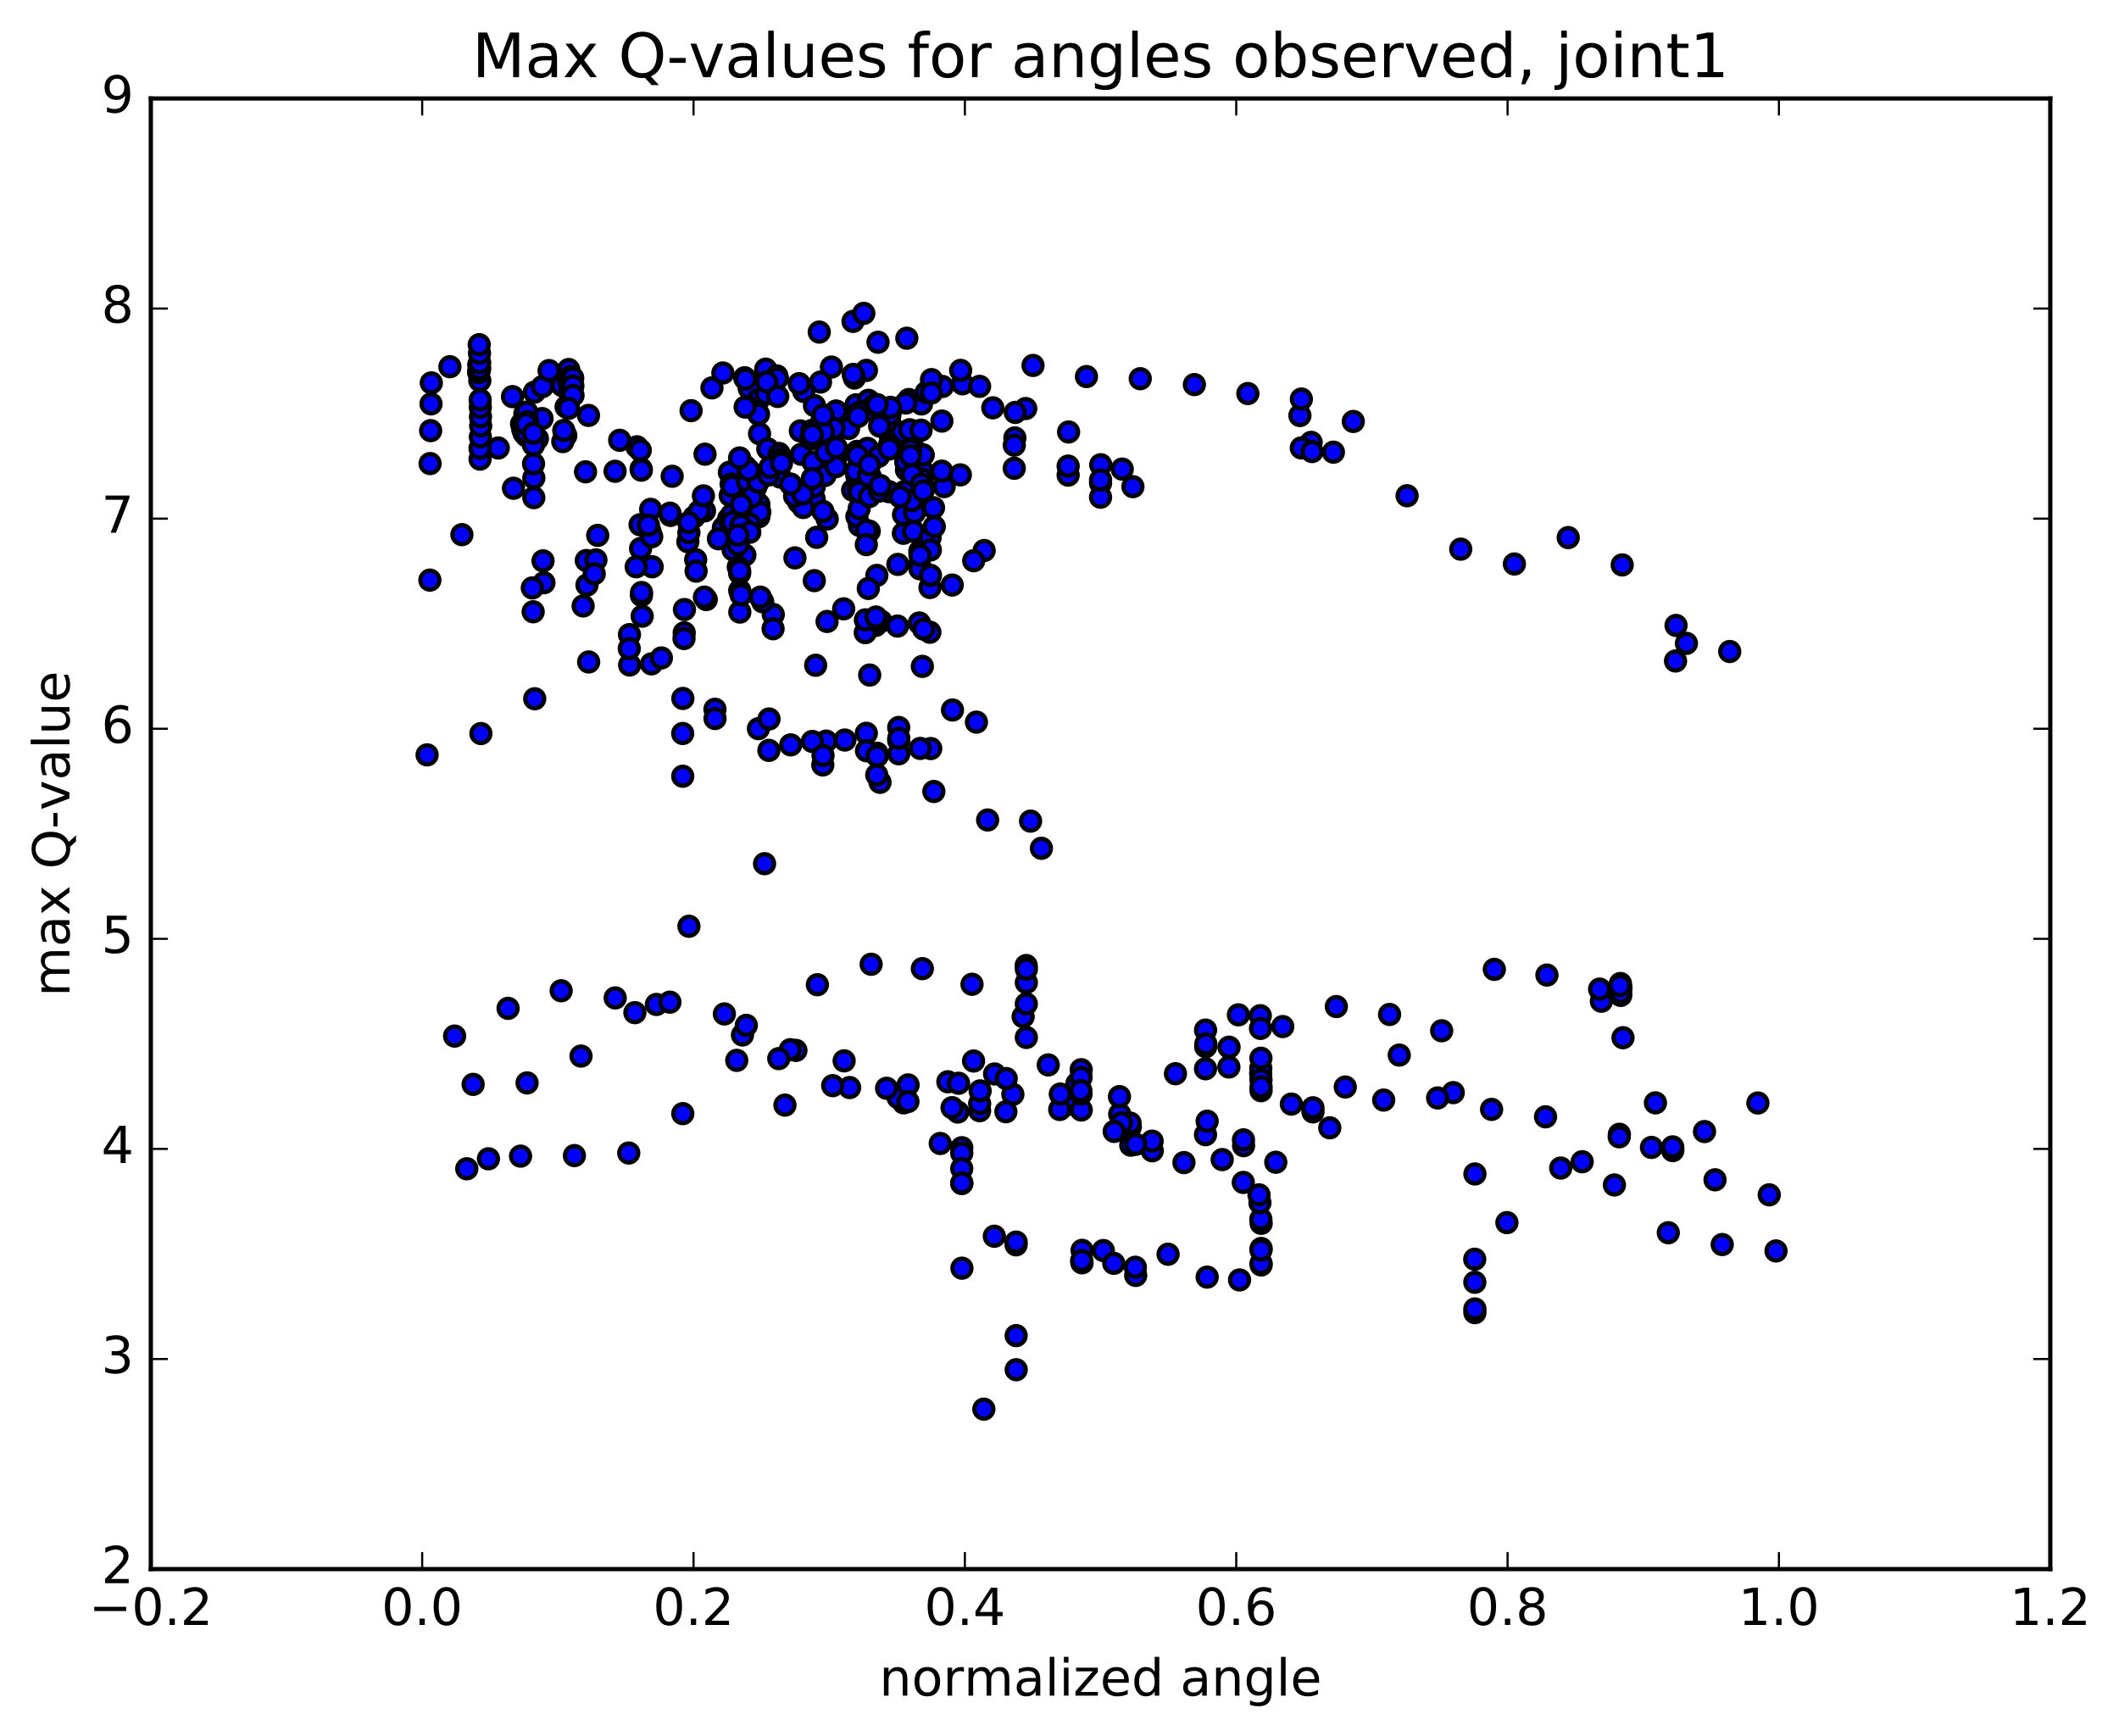 <?xml version="1.0" encoding="utf-8" standalone="no"?>
<!DOCTYPE svg PUBLIC "-//W3C//DTD SVG 1.1//EN"
  "http://www.w3.org/Graphics/SVG/1.1/DTD/svg11.dtd">
<!-- Created with matplotlib (http://matplotlib.org/) -->
<svg height="408pt" version="1.1" viewBox="0 0 498 408" width="498pt" xmlns="http://www.w3.org/2000/svg" xmlns:xlink="http://www.w3.org/1999/xlink">
 <defs>
  <style type="text/css">
*{stroke-linecap:butt;stroke-linejoin:round;stroke-miterlimit:100000;}
  </style>
 </defs>
 <g id="figure_1">
  <g id="patch_1">
   <path d="M 0 408.169 
L 498.591 408.169 
L 498.591 0 
L 0 0 
z
" style="fill:#ffffff;"/>
  </g>
  <g id="axes_1">
   <g id="patch_2">
    <path d="M 35.449 368.742 
L 481.849 368.742 
L 481.849 23.142 
L 35.449 23.142 
z
" style="fill:#ffffff;"/>
   </g>
   <g id="PathCollection_1">
    <defs>
     <path d="M 0 2.236 
C 0.593 2.236 1.162 2 1.581 1.581 
C 2 1.162 2.236 0.593 2.236 0 
C 2.236 -0.593 2 -1.162 1.581 -1.581 
C 1.162 -2 0.593 -2.236 0 -2.236 
C -0.593 -2.236 -1.162 -2 -1.581 -1.581 
C -2 -1.162 -2.236 -0.593 -2.236 0 
C -2.236 0.593 -2 1.162 -1.581 1.581 
C -1.162 2 -0.593 2.236 0 2.236 
z
" id="mf47eaa3620" style="stroke:#000000;"/>
    </defs>
    <g clip-path="url(#p307e2a0dae)">
     <use style="fill:#0000ff;stroke:#000000;" x="184.476" xlink:href="#mf47eaa3620" y="259.705"/>
     <use style="fill:#0000ff;stroke:#000000;" x="258.649" xlink:href="#mf47eaa3620" y="113.531"/>
     <use style="fill:#0000ff;stroke:#000000;" x="251.036" xlink:href="#mf47eaa3620" y="111.656"/>
     <use style="fill:#0000ff;stroke:#000000;" x="238.362" xlink:href="#mf47eaa3620" y="110.046"/>
     <use style="fill:#0000ff;stroke:#000000;" x="225.699" xlink:href="#mf47eaa3620" y="111.594"/>
     <use style="fill:#0000ff;stroke:#000000;" x="213.036" xlink:href="#mf47eaa3620" y="110.416"/>
     <use style="fill:#0000ff;stroke:#000000;" x="200.384" xlink:href="#mf47eaa3620" y="115.184"/>
     <use style="fill:#0000ff;stroke:#000000;" x="187.723" xlink:href="#mf47eaa3620" y="118.029"/>
     <use style="fill:#0000ff;stroke:#000000;" x="175.065" xlink:href="#mf47eaa3620" y="130.435"/>
     <use style="fill:#0000ff;stroke:#000000;" x="170.01" xlink:href="#mf47eaa3620" y="124.012"/>
     <use style="fill:#0000ff;stroke:#000000;" x="177.635" xlink:href="#mf47eaa3620" y="114.449"/>
     <use style="fill:#0000ff;stroke:#000000;" x="175.154" xlink:href="#mf47eaa3620" y="109.612"/>
     <use style="fill:#0000ff;stroke:#000000;" x="177.669" xlink:href="#mf47eaa3620" y="117.823"/>
     <use style="fill:#0000ff;stroke:#000000;" x="175.684" xlink:href="#mf47eaa3620" y="120.665"/>
     <use style="fill:#0000ff;stroke:#000000;" x="171.233" xlink:href="#mf47eaa3620" y="121.935"/>
     <use style="fill:#0000ff;stroke:#000000;" x="171.417" xlink:href="#mf47eaa3620" y="110.983"/>
     <use style="fill:#0000ff;stroke:#000000;" x="171.613" xlink:href="#mf47eaa3620" y="116.447"/>
     <use style="fill:#0000ff;stroke:#000000;" x="171.822" xlink:href="#mf47eaa3620" y="113.75"/>
     <use style="fill:#0000ff;stroke:#000000;" x="172.072" xlink:href="#mf47eaa3620" y="114.286"/>
     <use style="fill:#0000ff;stroke:#000000;" x="171.985" xlink:href="#mf47eaa3620" y="120.93"/>
     <use style="fill:#0000ff;stroke:#000000;" x="172.142" xlink:href="#mf47eaa3620" y="122.696"/>
     <use style="fill:#0000ff;stroke:#000000;" x="172.291" xlink:href="#mf47eaa3620" y="129.219"/>
     <use style="fill:#0000ff;stroke:#000000;" x="179.686" xlink:href="#mf47eaa3620" y="202.965"/>
     <use style="fill:#0000ff;stroke:#000000;" x="192.096" xlink:href="#mf47eaa3620" y="231.409"/>
     <use style="fill:#0000ff;stroke:#000000;" x="204.73" xlink:href="#mf47eaa3620" y="226.603"/>
     <use style="fill:#0000ff;stroke:#000000;" x="216.767" xlink:href="#mf47eaa3620" y="227.631"/>
     <use style="fill:#0000ff;stroke:#000000;" x="228.442" xlink:href="#mf47eaa3620" y="231.304"/>
     <use style="fill:#0000ff;stroke:#000000;" x="240.457" xlink:href="#mf47eaa3620" y="238.917"/>
     <use style="fill:#0000ff;stroke:#000000;" x="253.102" xlink:href="#mf47eaa3620" y="254.637"/>
     <use style="fill:#0000ff;stroke:#000000;" x="265.752" xlink:href="#mf47eaa3620" y="269.113"/>
     <use style="fill:#0000ff;stroke:#000000;" x="270.802" xlink:href="#mf47eaa3620" y="270.43"/>
     <use style="fill:#0000ff;stroke:#000000;" x="270.768" xlink:href="#mf47eaa3620" y="268.167"/>
     <use style="fill:#0000ff;stroke:#000000;" x="263.145" xlink:href="#mf47eaa3620" y="261.826"/>
     <use style="fill:#0000ff;stroke:#000000;" x="265.646" xlink:href="#mf47eaa3620" y="264.796"/>
     <use style="fill:#0000ff;stroke:#000000;" x="263.096" xlink:href="#mf47eaa3620" y="257.704"/>
     <use style="fill:#0000ff;stroke:#000000;" x="265.581" xlink:href="#mf47eaa3620" y="263.928"/>
     <use style="fill:#0000ff;stroke:#000000;" x="278.246" xlink:href="#mf47eaa3620" y="273.213"/>
     <use style="fill:#0000ff;stroke:#000000;" x="283.313" xlink:href="#mf47eaa3620" y="266.654"/>
     <use style="fill:#0000ff;stroke:#000000;" x="283.313" xlink:href="#mf47eaa3620" y="251.157"/>
     <use style="fill:#0000ff;stroke:#000000;" x="283.326" xlink:href="#mf47eaa3620" y="242.069"/>
     <use style="fill:#0000ff;stroke:#000000;" x="283.359" xlink:href="#mf47eaa3620" y="245.967"/>
     <use style="fill:#0000ff;stroke:#000000;" x="283.396" xlink:href="#mf47eaa3620" y="245.321"/>
     <use style="fill:#0000ff;stroke:#000000;" x="291.046" xlink:href="#mf47eaa3620" y="238.484"/>
     <use style="fill:#0000ff;stroke:#000000;" x="296.193" xlink:href="#mf47eaa3620" y="238.691"/>
     <use style="fill:#0000ff;stroke:#000000;" x="296.24" xlink:href="#mf47eaa3620" y="241.674"/>
     <use style="fill:#0000ff;stroke:#000000;" x="296.284" xlink:href="#mf47eaa3620" y="252.318"/>
     <use style="fill:#0000ff;stroke:#000000;" x="296.309" xlink:href="#mf47eaa3620" y="251.058"/>
     <use style="fill:#0000ff;stroke:#000000;" x="296.334" xlink:href="#mf47eaa3620" y="248.686"/>
     <use style="fill:#0000ff;stroke:#000000;" x="296.353" xlink:href="#mf47eaa3620" y="253.749"/>
     <use style="fill:#0000ff;stroke:#000000;" x="296.367" xlink:href="#mf47eaa3620" y="256.312"/>
     <use style="fill:#0000ff;stroke:#000000;" x="296.378" xlink:href="#mf47eaa3620" y="255.39"/>
     <use style="fill:#0000ff;stroke:#000000;" x="288.805" xlink:href="#mf47eaa3620" y="250.746"/>
     <use style="fill:#0000ff;stroke:#000000;" x="283.705" xlink:href="#mf47eaa3620" y="263.482"/>
     <use style="fill:#0000ff;stroke:#000000;" x="283.706" xlink:href="#mf47eaa3620" y="300.118"/>
     <use style="fill:#0000ff;stroke:#000000;" x="291.317" xlink:href="#mf47eaa3620" y="300.786"/>
     <use style="fill:#0000ff;stroke:#000000;" x="296.396" xlink:href="#mf47eaa3620" y="287.485"/>
     <use style="fill:#0000ff;stroke:#000000;" x="296.392" xlink:href="#mf47eaa3620" y="293.394"/>
     <use style="fill:#0000ff;stroke:#000000;" x="296.385" xlink:href="#mf47eaa3620" y="297.263"/>
     <use style="fill:#0000ff;stroke:#000000;" x="296.366" xlink:href="#mf47eaa3620" y="296.88"/>
     <use style="fill:#0000ff;stroke:#000000;" x="296.348" xlink:href="#mf47eaa3620" y="293.775"/>
     <use style="fill:#0000ff;stroke:#000000;" x="296.321" xlink:href="#mf47eaa3620" y="286.495"/>
     <use style="fill:#0000ff;stroke:#000000;" x="296.104" xlink:href="#mf47eaa3620" y="282.644"/>
     <use style="fill:#0000ff;stroke:#000000;" x="295.891" xlink:href="#mf47eaa3620" y="280.793"/>
     <use style="fill:#0000ff;stroke:#000000;" x="303.491" xlink:href="#mf47eaa3620" y="259.461"/>
     <use style="fill:#0000ff;stroke:#000000;" x="308.567" xlink:href="#mf47eaa3620" y="261.292"/>
     <use style="fill:#0000ff;stroke:#000000;" x="308.568" xlink:href="#mf47eaa3620" y="260.332"/>
     <use style="fill:#0000ff;stroke:#000000;" x="316.166" xlink:href="#mf47eaa3620" y="255.446"/>
     <use style="fill:#0000ff;stroke:#000000;" x="328.851" xlink:href="#mf47eaa3620" y="247.946"/>
     <use style="fill:#0000ff;stroke:#000000;" x="341.536" xlink:href="#mf47eaa3620" y="256.769"/>
     <use style="fill:#0000ff;stroke:#000000;" x="346.63" xlink:href="#mf47eaa3620" y="275.881"/>
     <use style="fill:#0000ff;stroke:#000000;" x="346.625" xlink:href="#mf47eaa3620" y="308.473"/>
     <use style="fill:#0000ff;stroke:#000000;" x="346.617" xlink:href="#mf47eaa3620" y="307.604"/>
     <use style="fill:#0000ff;stroke:#000000;" x="346.606" xlink:href="#mf47eaa3620" y="301.334"/>
     <use style="fill:#0000ff;stroke:#000000;" x="346.587" xlink:href="#mf47eaa3620" y="295.918"/>
     <use style="fill:#0000ff;stroke:#000000;" x="354.148" xlink:href="#mf47eaa3620" y="287.318"/>
     <use style="fill:#0000ff;stroke:#000000;" x="366.793" xlink:href="#mf47eaa3620" y="274.495"/>
     <use style="fill:#0000ff;stroke:#000000;" x="371.841" xlink:href="#mf47eaa3620" y="273.011"/>
     <use style="fill:#0000ff;stroke:#000000;" x="379.412" xlink:href="#mf47eaa3620" y="278.465"/>
     <use style="fill:#0000ff;stroke:#000000;" x="392.076" xlink:href="#mf47eaa3620" y="289.69"/>
     <use style="fill:#0000ff;stroke:#000000;" x="404.751" xlink:href="#mf47eaa3620" y="292.472"/>
     <use style="fill:#0000ff;stroke:#000000;" x="417.39" xlink:href="#mf47eaa3620" y="293.977"/>
     <use style="fill:#0000ff;stroke:#000000;" x="111.197" xlink:href="#mf47eaa3620" y="254.829"/>
     <use style="fill:#0000ff;stroke:#000000;" x="123.871" xlink:href="#mf47eaa3620" y="254.486"/>
     <use style="fill:#0000ff;stroke:#000000;" x="136.549" xlink:href="#mf47eaa3620" y="248.177"/>
     <use style="fill:#0000ff;stroke:#000000;" x="149.21" xlink:href="#mf47eaa3620" y="237.976"/>
     <use style="fill:#0000ff;stroke:#000000;" x="154.261" xlink:href="#mf47eaa3620" y="236.047"/>
     <use style="fill:#0000ff;stroke:#000000;" x="161.914" xlink:href="#mf47eaa3620" y="217.674"/>
     <use style="fill:#0000ff;stroke:#000000;" x="174.498" xlink:href="#mf47eaa3620" y="243.219"/>
     <use style="fill:#0000ff;stroke:#000000;" x="187.052" xlink:href="#mf47eaa3620" y="246.844"/>
     <use style="fill:#0000ff;stroke:#000000;" x="199.687" xlink:href="#mf47eaa3620" y="255.574"/>
     <use style="fill:#0000ff;stroke:#000000;" x="212.365" xlink:href="#mf47eaa3620" y="259.171"/>
     <use style="fill:#0000ff;stroke:#000000;" x="225.104" xlink:href="#mf47eaa3620" y="261.326"/>
     <use style="fill:#0000ff;stroke:#000000;" x="230.222" xlink:href="#mf47eaa3620" y="261.015"/>
     <use style="fill:#0000ff;stroke:#000000;" x="230.234" xlink:href="#mf47eaa3620" y="259.353"/>
     <use style="fill:#0000ff;stroke:#000000;" x="230.347" xlink:href="#mf47eaa3620" y="256.358"/>
     <use style="fill:#0000ff;stroke:#000000;" x="222.763" xlink:href="#mf47eaa3620" y="254.222"/>
     <use style="fill:#0000ff;stroke:#000000;" x="225.275" xlink:href="#mf47eaa3620" y="254.563"/>
     <use style="fill:#0000ff;stroke:#000000;" x="238.041" xlink:href="#mf47eaa3620" y="257.169"/>
     <use style="fill:#0000ff;stroke:#000000;" x="250.736" xlink:href="#mf47eaa3620" y="259.613"/>
     <use style="fill:#0000ff;stroke:#000000;" x="263.572" xlink:href="#mf47eaa3620" y="263.88"/>
     <use style="fill:#0000ff;stroke:#000000;" x="276.252" xlink:href="#mf47eaa3620" y="252.324"/>
     <use style="fill:#0000ff;stroke:#000000;" x="288.847" xlink:href="#mf47eaa3620" y="246.092"/>
     <use style="fill:#0000ff;stroke:#000000;" x="301.467" xlink:href="#mf47eaa3620" y="241.243"/>
     <use style="fill:#0000ff;stroke:#000000;" x="314.063" xlink:href="#mf47eaa3620" y="236.543"/>
     <use style="fill:#0000ff;stroke:#000000;" x="326.577" xlink:href="#mf47eaa3620" y="238.399"/>
     <use style="fill:#0000ff;stroke:#000000;" x="338.818" xlink:href="#mf47eaa3620" y="242.227"/>
     <use style="fill:#0000ff;stroke:#000000;" x="351.191" xlink:href="#mf47eaa3620" y="227.804"/>
     <use style="fill:#0000ff;stroke:#000000;" x="363.554" xlink:href="#mf47eaa3620" y="229.141"/>
     <use style="fill:#0000ff;stroke:#000000;" x="376.35" xlink:href="#mf47eaa3620" y="235.285"/>
     <use style="fill:#0000ff;stroke:#000000;" x="381.432" xlink:href="#mf47eaa3620" y="243.863"/>
     <use style="fill:#0000ff;stroke:#000000;" x="389.055" xlink:href="#mf47eaa3620" y="259.174"/>
     <use style="fill:#0000ff;stroke:#000000;" x="403.062" xlink:href="#mf47eaa3620" y="277.254"/>
     <use style="fill:#0000ff;stroke:#000000;" x="415.803" xlink:href="#mf47eaa3620" y="280.785"/>
     <use style="fill:#0000ff;stroke:#000000;" x="109.703" xlink:href="#mf47eaa3620" y="274.664"/>
     <use style="fill:#0000ff;stroke:#000000;" x="114.794" xlink:href="#mf47eaa3620" y="272.316"/>
     <use style="fill:#0000ff;stroke:#000000;" x="122.342" xlink:href="#mf47eaa3620" y="271.693"/>
     <use style="fill:#0000ff;stroke:#000000;" x="134.993" xlink:href="#mf47eaa3620" y="271.564"/>
     <use style="fill:#0000ff;stroke:#000000;" x="147.766" xlink:href="#mf47eaa3620" y="270.959"/>
     <use style="fill:#0000ff;stroke:#000000;" x="160.468" xlink:href="#mf47eaa3620" y="261.705"/>
     <use style="fill:#0000ff;stroke:#000000;" x="173.151" xlink:href="#mf47eaa3620" y="249.187"/>
     <use style="fill:#0000ff;stroke:#000000;" x="185.722" xlink:href="#mf47eaa3620" y="246.682"/>
     <use style="fill:#0000ff;stroke:#000000;" x="198.388" xlink:href="#mf47eaa3620" y="249.299"/>
     <use style="fill:#0000ff;stroke:#000000;" x="211.071" xlink:href="#mf47eaa3620" y="257.931"/>
     <use style="fill:#0000ff;stroke:#000000;" x="223.745" xlink:href="#mf47eaa3620" y="260.301"/>
     <use style="fill:#0000ff;stroke:#000000;" x="236.402" xlink:href="#mf47eaa3620" y="261.257"/>
     <use style="fill:#0000ff;stroke:#000000;" x="249.058" xlink:href="#mf47eaa3620" y="260.734"/>
     <use style="fill:#0000ff;stroke:#000000;" x="254.113" xlink:href="#mf47eaa3620" y="260.848"/>
     <use style="fill:#0000ff;stroke:#000000;" x="254.097" xlink:href="#mf47eaa3620" y="251.382"/>
     <use style="fill:#0000ff;stroke:#000000;" x="254.075" xlink:href="#mf47eaa3620" y="253.198"/>
     <use style="fill:#0000ff;stroke:#000000;" x="254.064" xlink:href="#mf47eaa3620" y="257.069"/>
     <use style="fill:#0000ff;stroke:#000000;" x="254.008" xlink:href="#mf47eaa3620" y="256.289"/>
     <use style="fill:#0000ff;stroke:#000000;" x="246.353" xlink:href="#mf47eaa3620" y="250.257"/>
     <use style="fill:#0000ff;stroke:#000000;" x="241.21" xlink:href="#mf47eaa3620" y="243.804"/>
     <use style="fill:#0000ff;stroke:#000000;" x="241.202" xlink:href="#mf47eaa3620" y="235.911"/>
     <use style="fill:#0000ff;stroke:#000000;" x="241.21" xlink:href="#mf47eaa3620" y="230.914"/>
     <use style="fill:#0000ff;stroke:#000000;" x="241.176" xlink:href="#mf47eaa3620" y="226.899"/>
     <use style="fill:#0000ff;stroke:#000000;" x="241.217" xlink:href="#mf47eaa3620" y="227.752"/>
     <use style="fill:#0000ff;stroke:#000000;" x="233.746" xlink:href="#mf47eaa3620" y="252.384"/>
     <use style="fill:#0000ff;stroke:#000000;" x="228.805" xlink:href="#mf47eaa3620" y="249.339"/>
     <use style="fill:#0000ff;stroke:#000000;" x="236.476" xlink:href="#mf47eaa3620" y="253.466"/>
     <use style="fill:#0000ff;stroke:#000000;" x="249.188" xlink:href="#mf47eaa3620" y="257.104"/>
     <use style="fill:#0000ff;stroke:#000000;" x="261.856" xlink:href="#mf47eaa3620" y="265.886"/>
     <use style="fill:#0000ff;stroke:#000000;" x="266.927" xlink:href="#mf47eaa3620" y="268.915"/>
     <use style="fill:#0000ff;stroke:#000000;" x="266.909" xlink:href="#mf47eaa3620" y="299.724"/>
     <use style="fill:#0000ff;stroke:#000000;" x="259.305" xlink:href="#mf47eaa3620" y="293.878"/>
     <use style="fill:#0000ff;stroke:#000000;" x="254.258" xlink:href="#mf47eaa3620" y="296.65"/>
     <use style="fill:#0000ff;stroke:#000000;" x="254.313" xlink:href="#mf47eaa3620" y="293.836"/>
     <use style="fill:#0000ff;stroke:#000000;" x="254.292" xlink:href="#mf47eaa3620" y="296.76"/>
     <use style="fill:#0000ff;stroke:#000000;" x="254.223" xlink:href="#mf47eaa3620" y="296.213"/>
     <use style="fill:#0000ff;stroke:#000000;" x="261.757" xlink:href="#mf47eaa3620" y="296.884"/>
     <use style="fill:#0000ff;stroke:#000000;" x="266.825" xlink:href="#mf47eaa3620" y="297.81"/>
     <use style="fill:#0000ff;stroke:#000000;" x="274.517" xlink:href="#mf47eaa3620" y="294.744"/>
     <use style="fill:#0000ff;stroke:#000000;" x="287.234" xlink:href="#mf47eaa3620" y="272.502"/>
     <use style="fill:#0000ff;stroke:#000000;" x="292.262" xlink:href="#mf47eaa3620" y="269.229"/>
     <use style="fill:#0000ff;stroke:#000000;" x="292.237" xlink:href="#mf47eaa3620" y="267.865"/>
     <use style="fill:#0000ff;stroke:#000000;" x="292.193" xlink:href="#mf47eaa3620" y="277.875"/>
     <use style="fill:#0000ff;stroke:#000000;" x="299.832" xlink:href="#mf47eaa3620" y="273.13"/>
     <use style="fill:#0000ff;stroke:#000000;" x="312.519" xlink:href="#mf47eaa3620" y="265.036"/>
     <use style="fill:#0000ff;stroke:#000000;" x="325.183" xlink:href="#mf47eaa3620" y="258.517"/>
     <use style="fill:#0000ff;stroke:#000000;" x="337.868" xlink:href="#mf47eaa3620" y="258.022"/>
     <use style="fill:#0000ff;stroke:#000000;" x="350.548" xlink:href="#mf47eaa3620" y="260.711"/>
     <use style="fill:#0000ff;stroke:#000000;" x="363.228" xlink:href="#mf47eaa3620" y="262.447"/>
     <use style="fill:#0000ff;stroke:#000000;" x="375.94" xlink:href="#mf47eaa3620" y="232.44"/>
     <use style="fill:#0000ff;stroke:#000000;" x="380.954" xlink:href="#mf47eaa3620" y="232.123"/>
     <use style="fill:#0000ff;stroke:#000000;" x="380.896" xlink:href="#mf47eaa3620" y="233.919"/>
     <use style="fill:#0000ff;stroke:#000000;" x="380.88" xlink:href="#mf47eaa3620" y="233.226"/>
     <use style="fill:#0000ff;stroke:#000000;" x="380.826" xlink:href="#mf47eaa3620" y="231.126"/>
     <use style="fill:#0000ff;stroke:#000000;" x="380.698" xlink:href="#mf47eaa3620" y="231.616"/>
     <use style="fill:#0000ff;stroke:#000000;" x="380.584" xlink:href="#mf47eaa3620" y="266.553"/>
     <use style="fill:#0000ff;stroke:#000000;" x="380.541" xlink:href="#mf47eaa3620" y="267.153"/>
     <use style="fill:#0000ff;stroke:#000000;" x="388.121" xlink:href="#mf47eaa3620" y="269.642"/>
     <use style="fill:#0000ff;stroke:#000000;" x="393.141" xlink:href="#mf47eaa3620" y="269.915"/>
     <use style="fill:#0000ff;stroke:#000000;" x="393.128" xlink:href="#mf47eaa3620" y="270.394"/>
     <use style="fill:#0000ff;stroke:#000000;" x="393.094" xlink:href="#mf47eaa3620" y="269.517"/>
     <use style="fill:#0000ff;stroke:#000000;" x="400.588" xlink:href="#mf47eaa3620" y="265.915"/>
     <use style="fill:#0000ff;stroke:#000000;" x="413.133" xlink:href="#mf47eaa3620" y="259.204"/>
     <use style="fill:#0000ff;stroke:#000000;" x="106.841" xlink:href="#mf47eaa3620" y="243.477"/>
     <use style="fill:#0000ff;stroke:#000000;" x="119.409" xlink:href="#mf47eaa3620" y="236.963"/>
     <use style="fill:#0000ff;stroke:#000000;" x="131.886" xlink:href="#mf47eaa3620" y="232.829"/>
     <use style="fill:#0000ff;stroke:#000000;" x="144.584" xlink:href="#mf47eaa3620" y="234.509"/>
     <use style="fill:#0000ff;stroke:#000000;" x="157.437" xlink:href="#mf47eaa3620" y="235.507"/>
     <use style="fill:#0000ff;stroke:#000000;" x="170.242" xlink:href="#mf47eaa3620" y="238.279"/>
     <use style="fill:#0000ff;stroke:#000000;" x="175.395" xlink:href="#mf47eaa3620" y="240.963"/>
     <use style="fill:#0000ff;stroke:#000000;" x="183.024" xlink:href="#mf47eaa3620" y="248.771"/>
     <use style="fill:#0000ff;stroke:#000000;" x="195.696" xlink:href="#mf47eaa3620" y="255.13"/>
     <use style="fill:#0000ff;stroke:#000000;" x="208.364" xlink:href="#mf47eaa3620" y="255.745"/>
     <use style="fill:#0000ff;stroke:#000000;" x="213.415" xlink:href="#mf47eaa3620" y="254.954"/>
     <use style="fill:#0000ff;stroke:#000000;" x="213.379" xlink:href="#mf47eaa3620" y="258.866"/>
     <use style="fill:#0000ff;stroke:#000000;" x="220.971" xlink:href="#mf47eaa3620" y="268.717"/>
     <use style="fill:#0000ff;stroke:#000000;" x="226.04" xlink:href="#mf47eaa3620" y="269.714"/>
     <use style="fill:#0000ff;stroke:#000000;" x="226.03" xlink:href="#mf47eaa3620" y="270.987"/>
     <use style="fill:#0000ff;stroke:#000000;" x="226.027" xlink:href="#mf47eaa3620" y="274.62"/>
     <use style="fill:#0000ff;stroke:#000000;" x="226.031" xlink:href="#mf47eaa3620" y="278.138"/>
     <use style="fill:#0000ff;stroke:#000000;" x="226.045" xlink:href="#mf47eaa3620" y="277.993"/>
     <use style="fill:#0000ff;stroke:#000000;" x="226.069" xlink:href="#mf47eaa3620" y="298.024"/>
     <use style="fill:#0000ff;stroke:#000000;" x="233.683" xlink:href="#mf47eaa3620" y="290.515"/>
     <use style="fill:#0000ff;stroke:#000000;" x="238.792" xlink:href="#mf47eaa3620" y="292.537"/>
     <use style="fill:#0000ff;stroke:#000000;" x="238.811" xlink:href="#mf47eaa3620" y="291.891"/>
     <use style="fill:#0000ff;stroke:#000000;" x="238.818" xlink:href="#mf47eaa3620" y="313.872"/>
     <use style="fill:#0000ff;stroke:#000000;" x="238.824" xlink:href="#mf47eaa3620" y="321.882"/>
     <use style="fill:#0000ff;stroke:#000000;" x="231.222" xlink:href="#mf47eaa3620" y="331.15"/>
     <use style="fill:#0000ff;stroke:#000000;" x="258.649" xlink:href="#mf47eaa3620" y="116.842"/>
     <use style="fill:#0000ff;stroke:#000000;" x="266.256" xlink:href="#mf47eaa3620" y="114.364"/>
     <use style="fill:#0000ff;stroke:#000000;" x="263.741" xlink:href="#mf47eaa3620" y="110.241"/>
     <use style="fill:#0000ff;stroke:#000000;" x="258.688" xlink:href="#mf47eaa3620" y="109.214"/>
     <use style="fill:#0000ff;stroke:#000000;" x="251.137" xlink:href="#mf47eaa3620" y="101.516"/>
     <use style="fill:#0000ff;stroke:#000000;" x="238.506" xlink:href="#mf47eaa3620" y="102.909"/>
     <use style="fill:#0000ff;stroke:#000000;" x="241.064" xlink:href="#mf47eaa3620" y="96.008"/>
     <use style="fill:#0000ff;stroke:#000000;" x="238.604" xlink:href="#mf47eaa3620" y="96.916"/>
     <use style="fill:#0000ff;stroke:#000000;" x="226.191" xlink:href="#mf47eaa3620" y="90.194"/>
     <use style="fill:#0000ff;stroke:#000000;" x="213.591" xlink:href="#mf47eaa3620" y="93.889"/>
     <use style="fill:#0000ff;stroke:#000000;" x="201.177" xlink:href="#mf47eaa3620" y="95.128"/>
     <use style="fill:#0000ff;stroke:#000000;" x="196.497" xlink:href="#mf47eaa3620" y="96.672"/>
     <use style="fill:#0000ff;stroke:#000000;" x="204.078" xlink:href="#mf47eaa3620" y="94.072"/>
     <use style="fill:#0000ff;stroke:#000000;" x="201.566" xlink:href="#mf47eaa3620" y="97.112"/>
     <use style="fill:#0000ff;stroke:#000000;" x="196.501" xlink:href="#mf47eaa3620" y="96.598"/>
     <use style="fill:#0000ff;stroke:#000000;" x="188.903" xlink:href="#mf47eaa3620" y="91.984"/>
     <use style="fill:#0000ff;stroke:#000000;" x="191.42" xlink:href="#mf47eaa3620" y="95.324"/>
     <use style="fill:#0000ff;stroke:#000000;" x="204.028" xlink:href="#mf47eaa3620" y="96.304"/>
     <use style="fill:#0000ff;stroke:#000000;" x="209.03" xlink:href="#mf47eaa3620" y="99.198"/>
     <use style="fill:#0000ff;stroke:#000000;" x="209.023" xlink:href="#mf47eaa3620" y="101.815"/>
     <use style="fill:#0000ff;stroke:#000000;" x="201.43" xlink:href="#mf47eaa3620" y="106.068"/>
     <use style="fill:#0000ff;stroke:#000000;" x="196.414" xlink:href="#mf47eaa3620" y="107.438"/>
     <use style="fill:#0000ff;stroke:#000000;" x="203.623" xlink:href="#mf47eaa3620" y="87.042"/>
     <use style="fill:#0000ff;stroke:#000000;" x="200.802" xlink:href="#mf47eaa3620" y="88.83"/>
     <use style="fill:#0000ff;stroke:#000000;" x="188.094" xlink:href="#mf47eaa3620" y="101.262"/>
     <use style="fill:#0000ff;stroke:#000000;" x="183.081" xlink:href="#mf47eaa3620" y="106.563"/>
     <use style="fill:#0000ff;stroke:#000000;" x="190.804" xlink:href="#mf47eaa3620" y="101.159"/>
     <use style="fill:#0000ff;stroke:#000000;" x="188.296" xlink:href="#mf47eaa3620" y="106.76"/>
     <use style="fill:#0000ff;stroke:#000000;" x="175.675" xlink:href="#mf47eaa3620" y="113.129"/>
     <use style="fill:#0000ff;stroke:#000000;" x="163.122" xlink:href="#mf47eaa3620" y="121.489"/>
     <use style="fill:#0000ff;stroke:#000000;" x="150.55" xlink:href="#mf47eaa3620" y="128.899"/>
     <use style="fill:#0000ff;stroke:#000000;" x="137.95" xlink:href="#mf47eaa3620" y="137.481"/>
     <use style="fill:#0000ff;stroke:#000000;" x="125.306" xlink:href="#mf47eaa3620" y="143.769"/>
     <use style="fill:#0000ff;stroke:#000000;" x="127.831" xlink:href="#mf47eaa3620" y="136.942"/>
     <use style="fill:#0000ff;stroke:#000000;" x="140.475" xlink:href="#mf47eaa3620" y="125.816"/>
     <use style="fill:#0000ff;stroke:#000000;" x="152.916" xlink:href="#mf47eaa3620" y="119.697"/>
     <use style="fill:#0000ff;stroke:#000000;" x="150.426" xlink:href="#mf47eaa3620" y="123.318"/>
     <use style="fill:#0000ff;stroke:#000000;" x="137.79" xlink:href="#mf47eaa3620" y="131.726"/>
     <use style="fill:#0000ff;stroke:#000000;" x="125.103" xlink:href="#mf47eaa3620" y="138.161"/>
     <use style="fill:#0000ff;stroke:#000000;" x="127.621" xlink:href="#mf47eaa3620" y="131.802"/>
     <use style="fill:#0000ff;stroke:#000000;" x="140.05" xlink:href="#mf47eaa3620" y="131.574"/>
     <use style="fill:#0000ff;stroke:#000000;" x="152.741" xlink:href="#mf47eaa3620" y="124.87"/>
     <use style="fill:#0000ff;stroke:#000000;" x="165.57" xlink:href="#mf47eaa3620" y="120.069"/>
     <use style="fill:#0000ff;stroke:#000000;" x="178.34" xlink:href="#mf47eaa3620" y="118.527"/>
     <use style="fill:#0000ff;stroke:#000000;" x="175.8" xlink:href="#mf47eaa3620" y="124.411"/>
     <use style="fill:#0000ff;stroke:#000000;" x="178.34" xlink:href="#mf47eaa3620" y="121.435"/>
     <use style="fill:#0000ff;stroke:#000000;" x="175.86" xlink:href="#mf47eaa3620" y="124.201"/>
     <use style="fill:#0000ff;stroke:#000000;" x="178.562" xlink:href="#mf47eaa3620" y="120.34"/>
     <use style="fill:#0000ff;stroke:#000000;" x="191.34" xlink:href="#mf47eaa3620" y="117.253"/>
     <use style="fill:#0000ff;stroke:#000000;" x="204.113" xlink:href="#mf47eaa3620" y="112.348"/>
     <use style="fill:#0000ff;stroke:#000000;" x="201.609" xlink:href="#mf47eaa3620" y="110.486"/>
     <use style="fill:#0000ff;stroke:#000000;" x="204.193" xlink:href="#mf47eaa3620" y="109.625"/>
     <use style="fill:#0000ff;stroke:#000000;" x="201.66" xlink:href="#mf47eaa3620" y="114.97"/>
     <use style="fill:#0000ff;stroke:#000000;" x="204.219" xlink:href="#mf47eaa3620" y="113.757"/>
     <use style="fill:#0000ff;stroke:#000000;" x="216.862" xlink:href="#mf47eaa3620" y="110.759"/>
     <use style="fill:#0000ff;stroke:#000000;" x="221.894" xlink:href="#mf47eaa3620" y="114.351"/>
     <use style="fill:#0000ff;stroke:#000000;" x="214.353" xlink:href="#mf47eaa3620" y="119.836"/>
     <use style="fill:#0000ff;stroke:#000000;" x="201.99" xlink:href="#mf47eaa3620" y="123.471"/>
     <use style="fill:#0000ff;stroke:#000000;" x="204.284" xlink:href="#mf47eaa3620" y="124.817"/>
     <use style="fill:#0000ff;stroke:#000000;" x="209.046" xlink:href="#mf47eaa3620" y="98.984"/>
     <use style="fill:#0000ff;stroke:#000000;" x="216.566" xlink:href="#mf47eaa3620" y="94.925"/>
     <use style="fill:#0000ff;stroke:#000000;" x="213.991" xlink:href="#mf47eaa3620" y="102.507"/>
     <use style="fill:#0000ff;stroke:#000000;" x="208.903" xlink:href="#mf47eaa3620" y="115.537"/>
     <use style="fill:#0000ff;stroke:#000000;" x="201.379" xlink:href="#mf47eaa3620" y="121.382"/>
     <use style="fill:#0000ff;stroke:#000000;" x="188.781" xlink:href="#mf47eaa3620" y="119.258"/>
     <use style="fill:#0000ff;stroke:#000000;" x="176.175" xlink:href="#mf47eaa3620" y="123.149"/>
     <use style="fill:#0000ff;stroke:#000000;" x="163.496" xlink:href="#mf47eaa3620" y="131.524"/>
     <use style="fill:#0000ff;stroke:#000000;" x="150.752" xlink:href="#mf47eaa3620" y="139.912"/>
     <use style="fill:#0000ff;stroke:#000000;" x="153.266" xlink:href="#mf47eaa3620" y="133.192"/>
     <use style="fill:#0000ff;stroke:#000000;" x="150.773" xlink:href="#mf47eaa3620" y="139.248"/>
     <use style="fill:#0000ff;stroke:#000000;" x="153.16" xlink:href="#mf47eaa3620" y="126.138"/>
     <use style="fill:#0000ff;stroke:#000000;" x="157.974" xlink:href="#mf47eaa3620" y="111.925"/>
     <use style="fill:#0000ff;stroke:#000000;" x="165.691" xlink:href="#mf47eaa3620" y="106.737"/>
     <use style="fill:#0000ff;stroke:#000000;" x="178.506" xlink:href="#mf47eaa3620" y="101.932"/>
     <use style="fill:#0000ff;stroke:#000000;" x="176.079" xlink:href="#mf47eaa3620" y="91.25"/>
     <use style="fill:#0000ff;stroke:#000000;" x="178.34" xlink:href="#mf47eaa3620" y="93.828"/>
     <use style="fill:#0000ff;stroke:#000000;" x="175.658" xlink:href="#mf47eaa3620" y="95.581"/>
     <use style="fill:#0000ff;stroke:#000000;" x="178.262" xlink:href="#mf47eaa3620" y="97.342"/>
     <use style="fill:#0000ff;stroke:#000000;" x="190.544" xlink:href="#mf47eaa3620" y="103.142"/>
     <use style="fill:#0000ff;stroke:#000000;" x="202.87" xlink:href="#mf47eaa3620" y="107.931"/>
     <use style="fill:#0000ff;stroke:#000000;" x="215.551" xlink:href="#mf47eaa3620" y="106.895"/>
     <use style="fill:#0000ff;stroke:#000000;" x="212.863" xlink:href="#mf47eaa3620" y="108.547"/>
     <use style="fill:#0000ff;stroke:#000000;" x="215.272" xlink:href="#mf47eaa3620" y="106.039"/>
     <use style="fill:#0000ff;stroke:#000000;" x="212.596" xlink:href="#mf47eaa3620" y="115.499"/>
     <use style="fill:#0000ff;stroke:#000000;" x="214.953" xlink:href="#mf47eaa3620" y="118.311"/>
     <use style="fill:#0000ff;stroke:#000000;" x="212.341" xlink:href="#mf47eaa3620" y="120.954"/>
     <use style="fill:#0000ff;stroke:#000000;" x="214.92" xlink:href="#mf47eaa3620" y="120.473"/>
     <use style="fill:#0000ff;stroke:#000000;" x="212.308" xlink:href="#mf47eaa3620" y="125.315"/>
     <use style="fill:#0000ff;stroke:#000000;" x="214.685" xlink:href="#mf47eaa3620" y="124.882"/>
     <use style="fill:#0000ff;stroke:#000000;" x="212.033" xlink:href="#mf47eaa3620" y="101.613"/>
     <use style="fill:#0000ff;stroke:#000000;" x="199.429" xlink:href="#mf47eaa3620" y="100.688"/>
     <use style="fill:#0000ff;stroke:#000000;" x="186.744" xlink:href="#mf47eaa3620" y="116.596"/>
     <use style="fill:#0000ff;stroke:#000000;" x="174.104" xlink:href="#mf47eaa3620" y="123.452"/>
     <use style="fill:#0000ff;stroke:#000000;" x="176.66" xlink:href="#mf47eaa3620" y="116.809"/>
     <use style="fill:#0000ff;stroke:#000000;" x="174.187" xlink:href="#mf47eaa3620" y="118.598"/>
     <use style="fill:#0000ff;stroke:#000000;" x="161.658" xlink:href="#mf47eaa3620" y="127.296"/>
     <use style="fill:#0000ff;stroke:#000000;" x="164.344" xlink:href="#mf47eaa3620" y="120.11"/>
     <use style="fill:#0000ff;stroke:#000000;" x="161.905" xlink:href="#mf47eaa3620" y="125.171"/>
     <use style="fill:#0000ff;stroke:#000000;" x="149.515" xlink:href="#mf47eaa3620" y="133.191"/>
     <use style="fill:#0000ff;stroke:#000000;" x="137.046" xlink:href="#mf47eaa3620" y="142.401"/>
     <use style="fill:#0000ff;stroke:#000000;" x="139.652" xlink:href="#mf47eaa3620" y="134.836"/>
     <use style="fill:#0000ff;stroke:#000000;" x="152.388" xlink:href="#mf47eaa3620" y="123.397"/>
     <use style="fill:#0000ff;stroke:#000000;" x="157.567" xlink:href="#mf47eaa3620" y="121.116"/>
     <use style="fill:#0000ff;stroke:#000000;" x="165.311" xlink:href="#mf47eaa3620" y="116.528"/>
     <use style="fill:#0000ff;stroke:#000000;" x="178.165" xlink:href="#mf47eaa3620" y="113.262"/>
     <use style="fill:#0000ff;stroke:#000000;" x="183.387" xlink:href="#mf47eaa3620" y="112.121"/>
     <use style="fill:#0000ff;stroke:#000000;" x="191.112" xlink:href="#mf47eaa3620" y="108.604"/>
     <use style="fill:#0000ff;stroke:#000000;" x="203.863" xlink:href="#mf47eaa3620" y="105.367"/>
     <use style="fill:#0000ff;stroke:#000000;" x="201.343" xlink:href="#mf47eaa3620" y="111.712"/>
     <use style="fill:#0000ff;stroke:#000000;" x="188.738" xlink:href="#mf47eaa3620" y="115.926"/>
     <use style="fill:#0000ff;stroke:#000000;" x="191.362" xlink:href="#mf47eaa3620" y="114.378"/>
     <use style="fill:#0000ff;stroke:#000000;" x="204.125" xlink:href="#mf47eaa3620" y="113.343"/>
     <use style="fill:#0000ff;stroke:#000000;" x="216.792" xlink:href="#mf47eaa3620" y="112.611"/>
     <use style="fill:#0000ff;stroke:#000000;" x="214.313" xlink:href="#mf47eaa3620" y="117.648"/>
     <use style="fill:#0000ff;stroke:#000000;" x="201.918" xlink:href="#mf47eaa3620" y="119.534"/>
     <use style="fill:#0000ff;stroke:#000000;" x="204.539" xlink:href="#mf47eaa3620" y="112.047"/>
     <use style="fill:#0000ff;stroke:#000000;" x="216.978" xlink:href="#mf47eaa3620" y="106.905"/>
     <use style="fill:#0000ff;stroke:#000000;" x="214.353" xlink:href="#mf47eaa3620" y="111.509"/>
     <use style="fill:#0000ff;stroke:#000000;" x="201.952" xlink:href="#mf47eaa3620" y="115.629"/>
     <use style="fill:#0000ff;stroke:#000000;" x="204.325" xlink:href="#mf47eaa3620" y="116.686"/>
     <use style="fill:#0000ff;stroke:#000000;" x="216.5" xlink:href="#mf47eaa3620" y="113.758"/>
     <use style="fill:#0000ff;stroke:#000000;" x="221.338" xlink:href="#mf47eaa3620" y="110.72"/>
     <use style="fill:#0000ff;stroke:#000000;" x="221.359" xlink:href="#mf47eaa3620" y="98.953"/>
     <use style="fill:#0000ff;stroke:#000000;" x="213.783" xlink:href="#mf47eaa3620" y="100.985"/>
     <use style="fill:#0000ff;stroke:#000000;" x="201.136" xlink:href="#mf47eaa3620" y="110.719"/>
     <use style="fill:#0000ff;stroke:#000000;" x="188.655" xlink:href="#mf47eaa3620" y="116.095"/>
     <use style="fill:#0000ff;stroke:#000000;" x="176.21" xlink:href="#mf47eaa3620" y="125.074"/>
     <use style="fill:#0000ff;stroke:#000000;" x="163.599" xlink:href="#mf47eaa3620" y="134.21"/>
     <use style="fill:#0000ff;stroke:#000000;" x="150.921" xlink:href="#mf47eaa3620" y="144.802"/>
     <use style="fill:#0000ff;stroke:#000000;" x="138.346" xlink:href="#mf47eaa3620" y="155.558"/>
     <use style="fill:#0000ff;stroke:#000000;" x="125.67" xlink:href="#mf47eaa3620" y="164.206"/>
     <use style="fill:#0000ff;stroke:#000000;" x="113.023" xlink:href="#mf47eaa3620" y="172.385"/>
     <use style="fill:#0000ff;stroke:#000000;" x="100.379" xlink:href="#mf47eaa3620" y="177.394"/>
     <use style="fill:#0000ff;stroke:#000000;" x="406.518" xlink:href="#mf47eaa3620" y="153.105"/>
     <use style="fill:#0000ff;stroke:#000000;" x="393.776" xlink:href="#mf47eaa3620" y="155.332"/>
     <use style="fill:#0000ff;stroke:#000000;" x="396.335" xlink:href="#mf47eaa3620" y="151.194"/>
     <use style="fill:#0000ff;stroke:#000000;" x="393.9" xlink:href="#mf47eaa3620" y="146.978"/>
     <use style="fill:#0000ff;stroke:#000000;" x="381.242" xlink:href="#mf47eaa3620" y="132.755"/>
     <use style="fill:#0000ff;stroke:#000000;" x="368.555" xlink:href="#mf47eaa3620" y="126.332"/>
     <use style="fill:#0000ff;stroke:#000000;" x="355.904" xlink:href="#mf47eaa3620" y="132.538"/>
     <use style="fill:#0000ff;stroke:#000000;" x="343.298" xlink:href="#mf47eaa3620" y="129.05"/>
     <use style="fill:#0000ff;stroke:#000000;" x="330.693" xlink:href="#mf47eaa3620" y="116.499"/>
     <use style="fill:#0000ff;stroke:#000000;" x="318.045" xlink:href="#mf47eaa3620" y="99.043"/>
     <use style="fill:#0000ff;stroke:#000000;" x="305.5" xlink:href="#mf47eaa3620" y="97.651"/>
     <use style="fill:#0000ff;stroke:#000000;" x="308.144" xlink:href="#mf47eaa3620" y="103.956"/>
     <use style="fill:#0000ff;stroke:#000000;" x="313.374" xlink:href="#mf47eaa3620" y="106.26"/>
     <use style="fill:#0000ff;stroke:#000000;" x="305.825" xlink:href="#mf47eaa3620" y="105.261"/>
     <use style="fill:#0000ff;stroke:#000000;" x="308.349" xlink:href="#mf47eaa3620" y="106.12"/>
     <use style="fill:#0000ff;stroke:#000000;" x="305.845" xlink:href="#mf47eaa3620" y="93.776"/>
     <use style="fill:#0000ff;stroke:#000000;" x="293.266" xlink:href="#mf47eaa3620" y="92.482"/>
     <use style="fill:#0000ff;stroke:#000000;" x="280.701" xlink:href="#mf47eaa3620" y="90.378"/>
     <use style="fill:#0000ff;stroke:#000000;" x="267.978" xlink:href="#mf47eaa3620" y="88.992"/>
     <use style="fill:#0000ff;stroke:#000000;" x="255.335" xlink:href="#mf47eaa3620" y="88.493"/>
     <use style="fill:#0000ff;stroke:#000000;" x="242.779" xlink:href="#mf47eaa3620" y="85.88"/>
     <use style="fill:#0000ff;stroke:#000000;" x="230.22" xlink:href="#mf47eaa3620" y="90.795"/>
     <use style="fill:#0000ff;stroke:#000000;" x="217.663" xlink:href="#mf47eaa3620" y="92.228"/>
     <use style="fill:#0000ff;stroke:#000000;" x="212.902" xlink:href="#mf47eaa3620" y="94.704"/>
     <use style="fill:#0000ff;stroke:#000000;" x="205.601" xlink:href="#mf47eaa3620" y="95.055"/>
     <use style="fill:#0000ff;stroke:#000000;" x="193.005" xlink:href="#mf47eaa3620" y="99.365"/>
     <use style="fill:#0000ff;stroke:#000000;" x="180.439" xlink:href="#mf47eaa3620" y="105.497"/>
     <use style="fill:#0000ff;stroke:#000000;" x="183.093" xlink:href="#mf47eaa3620" y="106.816"/>
     <use style="fill:#0000ff;stroke:#000000;" x="180.611" xlink:href="#mf47eaa3620" y="111.623"/>
     <use style="fill:#0000ff;stroke:#000000;" x="183.265" xlink:href="#mf47eaa3620" y="107.946"/>
     <use style="fill:#0000ff;stroke:#000000;" x="196.011" xlink:href="#mf47eaa3620" y="100.673"/>
     <use style="fill:#0000ff;stroke:#000000;" x="193.537" xlink:href="#mf47eaa3620" y="101.515"/>
     <use style="fill:#0000ff;stroke:#000000;" x="180.935" xlink:href="#mf47eaa3620" y="109.842"/>
     <use style="fill:#0000ff;stroke:#000000;" x="175.954" xlink:href="#mf47eaa3620" y="110.461"/>
     <use style="fill:#0000ff;stroke:#000000;" x="183.654" xlink:href="#mf47eaa3620" y="108.847"/>
     <use style="fill:#0000ff;stroke:#000000;" x="196.392" xlink:href="#mf47eaa3620" y="107.703"/>
     <use style="fill:#0000ff;stroke:#000000;" x="193.896" xlink:href="#mf47eaa3620" y="111.72"/>
     <use style="fill:#0000ff;stroke:#000000;" x="196.466" xlink:href="#mf47eaa3620" y="109.658"/>
     <use style="fill:#0000ff;stroke:#000000;" x="209.158" xlink:href="#mf47eaa3620" y="97.375"/>
     <use style="fill:#0000ff;stroke:#000000;" x="206.685" xlink:href="#mf47eaa3620" y="95.805"/>
     <use style="fill:#0000ff;stroke:#000000;" x="201.658" xlink:href="#mf47eaa3620" y="97.87"/>
     <use style="fill:#0000ff;stroke:#000000;" x="209.295" xlink:href="#mf47eaa3620" y="95.728"/>
     <use style="fill:#0000ff;stroke:#000000;" x="206.728" xlink:href="#mf47eaa3620" y="100.121"/>
     <use style="fill:#0000ff;stroke:#000000;" x="194.094" xlink:href="#mf47eaa3620" y="106.382"/>
     <use style="fill:#0000ff;stroke:#000000;" x="196.57" xlink:href="#mf47eaa3620" y="105.212"/>
     <use style="fill:#0000ff;stroke:#000000;" x="201.547" xlink:href="#mf47eaa3620" y="107.065"/>
     <use style="fill:#0000ff;stroke:#000000;" x="209.075" xlink:href="#mf47eaa3620" y="104.491"/>
     <use style="fill:#0000ff;stroke:#000000;" x="206.487" xlink:href="#mf47eaa3620" y="107.234"/>
     <use style="fill:#0000ff;stroke:#000000;" x="208.989" xlink:href="#mf47eaa3620" y="105.511"/>
     <use style="fill:#0000ff;stroke:#000000;" x="213.99" xlink:href="#mf47eaa3620" y="105.796"/>
     <use style="fill:#0000ff;stroke:#000000;" x="213.978" xlink:href="#mf47eaa3620" y="107.097"/>
     <use style="fill:#0000ff;stroke:#000000;" x="221.503" xlink:href="#mf47eaa3620" y="90.823"/>
     <use style="fill:#0000ff;stroke:#000000;" x="218.919" xlink:href="#mf47eaa3620" y="89.209"/>
     <use style="fill:#0000ff;stroke:#000000;" x="206.356" xlink:href="#mf47eaa3620" y="80.429"/>
     <use style="fill:#0000ff;stroke:#000000;" x="192.54" xlink:href="#mf47eaa3620" y="78.036"/>
     <use style="fill:#0000ff;stroke:#000000;" x="179.96" xlink:href="#mf47eaa3620" y="86.75"/>
     <use style="fill:#0000ff;stroke:#000000;" x="167.32" xlink:href="#mf47eaa3620" y="91.15"/>
     <use style="fill:#0000ff;stroke:#000000;" x="169.889" xlink:href="#mf47eaa3620" y="87.651"/>
     <use style="fill:#0000ff;stroke:#000000;" x="182.58" xlink:href="#mf47eaa3620" y="88.336"/>
     <use style="fill:#0000ff;stroke:#000000;" x="180.071" xlink:href="#mf47eaa3620" y="92.539"/>
     <use style="fill:#0000ff;stroke:#000000;" x="175.012" xlink:href="#mf47eaa3620" y="88.772"/>
     <use style="fill:#0000ff;stroke:#000000;" x="182.688" xlink:href="#mf47eaa3620" y="88.928"/>
     <use style="fill:#0000ff;stroke:#000000;" x="195.4" xlink:href="#mf47eaa3620" y="86.261"/>
     <use style="fill:#0000ff;stroke:#000000;" x="192.835" xlink:href="#mf47eaa3620" y="89.78"/>
     <use style="fill:#0000ff;stroke:#000000;" x="180.184" xlink:href="#mf47eaa3620" y="89.753"/>
     <use style="fill:#0000ff;stroke:#000000;" x="175.212" xlink:href="#mf47eaa3620" y="89.115"/>
     <use style="fill:#0000ff;stroke:#000000;" x="182.775" xlink:href="#mf47eaa3620" y="93.163"/>
     <use style="fill:#0000ff;stroke:#000000;" x="258.649" xlink:href="#mf47eaa3620" y="112.784"/>
     <use style="fill:#0000ff;stroke:#000000;" x="251.035" xlink:href="#mf47eaa3620" y="109.532"/>
     <use style="fill:#0000ff;stroke:#000000;" x="238.372" xlink:href="#mf47eaa3620" y="104.62"/>
     <use style="fill:#0000ff;stroke:#000000;" x="233.325" xlink:href="#mf47eaa3620" y="95.834"/>
     <use style="fill:#0000ff;stroke:#000000;" x="225.77" xlink:href="#mf47eaa3620" y="87.041"/>
     <use style="fill:#0000ff;stroke:#000000;" x="213.121" xlink:href="#mf47eaa3620" y="79.48"/>
     <use style="fill:#0000ff;stroke:#000000;" x="200.471" xlink:href="#mf47eaa3620" y="75.526"/>
     <use style="fill:#0000ff;stroke:#000000;" x="203.008" xlink:href="#mf47eaa3620" y="73.641"/>
     <use style="fill:#0000ff;stroke:#000000;" x="200.518" xlink:href="#mf47eaa3620" y="87.981"/>
     <use style="fill:#0000ff;stroke:#000000;" x="187.83" xlink:href="#mf47eaa3620" y="90.162"/>
     <use style="fill:#0000ff;stroke:#000000;" x="175.124" xlink:href="#mf47eaa3620" y="95.663"/>
     <use style="fill:#0000ff;stroke:#000000;" x="162.415" xlink:href="#mf47eaa3620" y="96.505"/>
     <use style="fill:#0000ff;stroke:#000000;" x="149.686" xlink:href="#mf47eaa3620" y="104.997"/>
     <use style="fill:#0000ff;stroke:#000000;" x="144.55" xlink:href="#mf47eaa3620" y="110.75"/>
     <use style="fill:#0000ff;stroke:#000000;" x="137.611" xlink:href="#mf47eaa3620" y="110.878"/>
     <use style="fill:#0000ff;stroke:#000000;" x="132.973" xlink:href="#mf47eaa3620" y="102.352"/>
     <use style="fill:#0000ff;stroke:#000000;" x="133.043" xlink:href="#mf47eaa3620" y="95.623"/>
     <use style="fill:#0000ff;stroke:#000000;" x="125.589" xlink:href="#mf47eaa3620" y="92.163"/>
     <use style="fill:#0000ff;stroke:#000000;" x="120.448" xlink:href="#mf47eaa3620" y="93.208"/>
     <use style="fill:#0000ff;stroke:#000000;" x="127.487" xlink:href="#mf47eaa3620" y="90.846"/>
     <use style="fill:#0000ff;stroke:#000000;" x="132.092" xlink:href="#mf47eaa3620" y="90.588"/>
     <use style="fill:#0000ff;stroke:#000000;" x="132.267" xlink:href="#mf47eaa3620" y="103.771"/>
     <use style="fill:#0000ff;stroke:#000000;" x="132.498" xlink:href="#mf47eaa3620" y="101.158"/>
     <use style="fill:#0000ff;stroke:#000000;" x="126.295" xlink:href="#mf47eaa3620" y="103.093"/>
     <use style="fill:#0000ff;stroke:#000000;" x="129.041" xlink:href="#mf47eaa3620" y="87.085"/>
     <use style="fill:#0000ff;stroke:#000000;" x="133.649" xlink:href="#mf47eaa3620" y="86.834"/>
     <use style="fill:#0000ff;stroke:#000000;" x="133.565" xlink:href="#mf47eaa3620" y="89.152"/>
     <use style="fill:#0000ff;stroke:#000000;" x="133.737" xlink:href="#mf47eaa3620" y="89.939"/>
     <use style="fill:#0000ff;stroke:#000000;" x="133.905" xlink:href="#mf47eaa3620" y="92.223"/>
     <use style="fill:#0000ff;stroke:#000000;" x="133.878" xlink:href="#mf47eaa3620" y="89.584"/>
     <use style="fill:#0000ff;stroke:#000000;" x="134.097" xlink:href="#mf47eaa3620" y="88.473"/>
     <use style="fill:#0000ff;stroke:#000000;" x="134.523" xlink:href="#mf47eaa3620" y="88.76"/>
     <use style="fill:#0000ff;stroke:#000000;" x="134.597" xlink:href="#mf47eaa3620" y="88.856"/>
     <use style="fill:#0000ff;stroke:#000000;" x="134.636" xlink:href="#mf47eaa3620" y="90.7"/>
     <use style="fill:#0000ff;stroke:#000000;" x="134.671" xlink:href="#mf47eaa3620" y="92.914"/>
     <use style="fill:#0000ff;stroke:#000000;" x="127.39" xlink:href="#mf47eaa3620" y="98.366"/>
     <use style="fill:#0000ff;stroke:#000000;" x="122.575" xlink:href="#mf47eaa3620" y="99.61"/>
     <use style="fill:#0000ff;stroke:#000000;" x="122.851" xlink:href="#mf47eaa3620" y="100.851"/>
     <use style="fill:#0000ff;stroke:#000000;" x="123.15" xlink:href="#mf47eaa3620" y="101.763"/>
     <use style="fill:#0000ff;stroke:#000000;" x="123.365" xlink:href="#mf47eaa3620" y="100.031"/>
     <use style="fill:#0000ff;stroke:#000000;" x="123.36" xlink:href="#mf47eaa3620" y="98.446"/>
     <use style="fill:#0000ff;stroke:#000000;" x="123.356" xlink:href="#mf47eaa3620" y="97.182"/>
     <use style="fill:#0000ff;stroke:#000000;" x="123.349" xlink:href="#mf47eaa3620" y="98.773"/>
     <use style="fill:#0000ff;stroke:#000000;" x="123.407" xlink:href="#mf47eaa3620" y="100.299"/>
     <use style="fill:#0000ff;stroke:#000000;" x="123.739" xlink:href="#mf47eaa3620" y="102.437"/>
     <use style="fill:#0000ff;stroke:#000000;" x="123.781" xlink:href="#mf47eaa3620" y="100.282"/>
     <use style="fill:#0000ff;stroke:#000000;" x="123.838" xlink:href="#mf47eaa3620" y="98.216"/>
     <use style="fill:#0000ff;stroke:#000000;" x="123.788" xlink:href="#mf47eaa3620" y="96.837"/>
     <use style="fill:#0000ff;stroke:#000000;" x="123.953" xlink:href="#mf47eaa3620" y="99.075"/>
     <use style="fill:#0000ff;stroke:#000000;" x="123.835" xlink:href="#mf47eaa3620" y="100.598"/>
     <use style="fill:#0000ff;stroke:#000000;" x="123.8" xlink:href="#mf47eaa3620" y="101.803"/>
     <use style="fill:#0000ff;stroke:#000000;" x="123.741" xlink:href="#mf47eaa3620" y="99.496"/>
     <use style="fill:#0000ff;stroke:#000000;" x="123.648" xlink:href="#mf47eaa3620" y="99.562"/>
     <use style="fill:#0000ff;stroke:#000000;" x="117.09" xlink:href="#mf47eaa3620" y="105.279"/>
     <use style="fill:#0000ff;stroke:#000000;" x="112.819" xlink:href="#mf47eaa3620" y="107.891"/>
     <use style="fill:#0000ff;stroke:#000000;" x="112.814" xlink:href="#mf47eaa3620" y="105.34"/>
     <use style="fill:#0000ff;stroke:#000000;" x="112.894" xlink:href="#mf47eaa3620" y="102.671"/>
     <use style="fill:#0000ff;stroke:#000000;" x="112.967" xlink:href="#mf47eaa3620" y="100.094"/>
     <use style="fill:#0000ff;stroke:#000000;" x="112.927" xlink:href="#mf47eaa3620" y="97.943"/>
     <use style="fill:#0000ff;stroke:#000000;" x="112.885" xlink:href="#mf47eaa3620" y="95.719"/>
     <use style="fill:#0000ff;stroke:#000000;" x="112.845" xlink:href="#mf47eaa3620" y="93.98"/>
     <use style="fill:#0000ff;stroke:#000000;" x="112.764" xlink:href="#mf47eaa3620" y="89.442"/>
     <use style="fill:#0000ff;stroke:#000000;" x="112.499" xlink:href="#mf47eaa3620" y="87.56"/>
     <use style="fill:#0000ff;stroke:#000000;" x="112.513" xlink:href="#mf47eaa3620" y="87.297"/>
     <use style="fill:#0000ff;stroke:#000000;" x="112.518" xlink:href="#mf47eaa3620" y="85.697"/>
     <use style="fill:#0000ff;stroke:#000000;" x="112.736" xlink:href="#mf47eaa3620" y="86.613"/>
     <use style="fill:#0000ff;stroke:#000000;" x="112.734" xlink:href="#mf47eaa3620" y="85.242"/>
     <use style="fill:#0000ff;stroke:#000000;" x="112.691" xlink:href="#mf47eaa3620" y="83.017"/>
     <use style="fill:#0000ff;stroke:#000000;" x="112.627" xlink:href="#mf47eaa3620" y="80.998"/>
     <use style="fill:#0000ff;stroke:#000000;" x="105.736" xlink:href="#mf47eaa3620" y="86.18"/>
     <use style="fill:#0000ff;stroke:#000000;" x="101.368" xlink:href="#mf47eaa3620" y="89.981"/>
     <use style="fill:#0000ff;stroke:#000000;" x="101.296" xlink:href="#mf47eaa3620" y="94.91"/>
     <use style="fill:#0000ff;stroke:#000000;" x="101.206" xlink:href="#mf47eaa3620" y="101.197"/>
     <use style="fill:#0000ff;stroke:#000000;" x="101.078" xlink:href="#mf47eaa3620" y="108.938"/>
     <use style="fill:#0000ff;stroke:#000000;" x="101.028" xlink:href="#mf47eaa3620" y="136.327"/>
     <use style="fill:#0000ff;stroke:#000000;" x="108.557" xlink:href="#mf47eaa3620" y="125.645"/>
     <use style="fill:#0000ff;stroke:#000000;" x="120.679" xlink:href="#mf47eaa3620" y="114.742"/>
     <use style="fill:#0000ff;stroke:#000000;" x="125.459" xlink:href="#mf47eaa3620" y="112.312"/>
     <use style="fill:#0000ff;stroke:#000000;" x="125.452" xlink:href="#mf47eaa3620" y="116.944"/>
     <use style="fill:#0000ff;stroke:#000000;" x="125.39" xlink:href="#mf47eaa3620" y="108.991"/>
     <use style="fill:#0000ff;stroke:#000000;" x="125.389" xlink:href="#mf47eaa3620" y="104.583"/>
     <use style="fill:#0000ff;stroke:#000000;" x="125.368" xlink:href="#mf47eaa3620" y="101.802"/>
     <use style="fill:#0000ff;stroke:#000000;" x="133.627" xlink:href="#mf47eaa3620" y="95.956"/>
     <use style="fill:#0000ff;stroke:#000000;" x="138.307" xlink:href="#mf47eaa3620" y="97.622"/>
     <use style="fill:#0000ff;stroke:#000000;" x="145.636" xlink:href="#mf47eaa3620" y="103.468"/>
     <use style="fill:#0000ff;stroke:#000000;" x="150.47" xlink:href="#mf47eaa3620" y="105.796"/>
     <use style="fill:#0000ff;stroke:#000000;" x="150.666" xlink:href="#mf47eaa3620" y="110.2"/>
     <use style="fill:#0000ff;stroke:#000000;" x="150.727" xlink:href="#mf47eaa3620" y="110.488"/>
     <use style="fill:#0000ff;stroke:#000000;" x="157.45" xlink:href="#mf47eaa3620" y="120.598"/>
     <use style="fill:#0000ff;stroke:#000000;" x="161.867" xlink:href="#mf47eaa3620" y="122.823"/>
     <use style="fill:#0000ff;stroke:#000000;" x="168.841" xlink:href="#mf47eaa3620" y="126.61"/>
     <use style="fill:#0000ff;stroke:#000000;" x="173.509" xlink:href="#mf47eaa3620" y="127.354"/>
     <use style="fill:#0000ff;stroke:#000000;" x="173.465" xlink:href="#mf47eaa3620" y="127.987"/>
     <use style="fill:#0000ff;stroke:#000000;" x="173.427" xlink:href="#mf47eaa3620" y="125.77"/>
     <use style="fill:#0000ff;stroke:#000000;" x="173.511" xlink:href="#mf47eaa3620" y="133.232"/>
     <use style="fill:#0000ff;stroke:#000000;" x="173.871" xlink:href="#mf47eaa3620" y="143.841"/>
     <use style="fill:#0000ff;stroke:#000000;" x="173.847" xlink:href="#mf47eaa3620" y="138.775"/>
     <use style="fill:#0000ff;stroke:#000000;" x="173.833" xlink:href="#mf47eaa3620" y="134.71"/>
     <use style="fill:#0000ff;stroke:#000000;" x="173.827" xlink:href="#mf47eaa3620" y="134.131"/>
     <use style="fill:#0000ff;stroke:#000000;" x="173.82" xlink:href="#mf47eaa3620" y="107.619"/>
     <use style="fill:#0000ff;stroke:#000000;" x="174.152" xlink:href="#mf47eaa3620" y="139.781"/>
     <use style="fill:#0000ff;stroke:#000000;" x="181.731" xlink:href="#mf47eaa3620" y="144.408"/>
     <use style="fill:#0000ff;stroke:#000000;" x="194.407" xlink:href="#mf47eaa3620" y="121.967"/>
     <use style="fill:#0000ff;stroke:#000000;" x="191.934" xlink:href="#mf47eaa3620" y="126.273"/>
     <use style="fill:#0000ff;stroke:#000000;" x="186.825" xlink:href="#mf47eaa3620" y="131.101"/>
     <use style="fill:#0000ff;stroke:#000000;" x="179.248" xlink:href="#mf47eaa3620" y="141.418"/>
     <use style="fill:#0000ff;stroke:#000000;" x="181.687" xlink:href="#mf47eaa3620" y="147.749"/>
     <use style="fill:#0000ff;stroke:#000000;" x="194.379" xlink:href="#mf47eaa3620" y="146.045"/>
     <use style="fill:#0000ff;stroke:#000000;" x="207.073" xlink:href="#mf47eaa3620" y="145.986"/>
     <use style="fill:#0000ff;stroke:#000000;" x="204.608" xlink:href="#mf47eaa3620" y="147.193"/>
     <use style="fill:#0000ff;stroke:#000000;" x="205.815" xlink:href="#mf47eaa3620" y="146.965"/>
     <use style="fill:#0000ff;stroke:#000000;" x="210.93" xlink:href="#mf47eaa3620" y="147.124"/>
     <use style="fill:#0000ff;stroke:#000000;" x="203.353" xlink:href="#mf47eaa3620" y="148.676"/>
     <use style="fill:#0000ff;stroke:#000000;" x="205.838" xlink:href="#mf47eaa3620" y="145.864"/>
     <use style="fill:#0000ff;stroke:#000000;" x="218.533" xlink:href="#mf47eaa3620" y="148.572"/>
     <use style="fill:#0000ff;stroke:#000000;" x="216.052" xlink:href="#mf47eaa3620" y="146.401"/>
     <use style="fill:#0000ff;stroke:#000000;" x="203.377" xlink:href="#mf47eaa3620" y="145.669"/>
     <use style="fill:#0000ff;stroke:#000000;" x="198.276" xlink:href="#mf47eaa3620" y="143.072"/>
     <use style="fill:#0000ff;stroke:#000000;" x="205.871" xlink:href="#mf47eaa3620" y="145.002"/>
     <use style="fill:#0000ff;stroke:#000000;" x="218.567" xlink:href="#mf47eaa3620" y="138.059"/>
     <use style="fill:#0000ff;stroke:#000000;" x="216.096" xlink:href="#mf47eaa3620" y="132.773"/>
     <use style="fill:#0000ff;stroke:#000000;" x="211.009" xlink:href="#mf47eaa3620" y="132.634"/>
     <use style="fill:#0000ff;stroke:#000000;" x="218.596" xlink:href="#mf47eaa3620" y="126.31"/>
     <use style="fill:#0000ff;stroke:#000000;" x="231.298" xlink:href="#mf47eaa3620" y="129.371"/>
     <use style="fill:#0000ff;stroke:#000000;" x="228.835" xlink:href="#mf47eaa3620" y="131.77"/>
     <use style="fill:#0000ff;stroke:#000000;" x="216.167" xlink:href="#mf47eaa3620" y="129.568"/>
     <use style="fill:#0000ff;stroke:#000000;" x="218.651" xlink:href="#mf47eaa3620" y="129.246"/>
     <use style="fill:#0000ff;stroke:#000000;" x="216.197" xlink:href="#mf47eaa3620" y="133.66"/>
     <use style="fill:#0000ff;stroke:#000000;" x="218.672" xlink:href="#mf47eaa3620" y="135.202"/>
     <use style="fill:#0000ff;stroke:#000000;" x="223.785" xlink:href="#mf47eaa3620" y="137.483"/>
     <use style="fill:#0000ff;stroke:#000000;" x="216.213" xlink:href="#mf47eaa3620" y="130.504"/>
     <use style="fill:#0000ff;stroke:#000000;" x="203.609" xlink:href="#mf47eaa3620" y="124.64"/>
     <use style="fill:#0000ff;stroke:#000000;" x="206.077" xlink:href="#mf47eaa3620" y="135.218"/>
     <use style="fill:#0000ff;stroke:#000000;" x="203.599" xlink:href="#mf47eaa3620" y="127.988"/>
     <use style="fill:#0000ff;stroke:#000000;" x="190.919" xlink:href="#mf47eaa3620" y="112.445"/>
     <use style="fill:#0000ff;stroke:#000000;" x="185.812" xlink:href="#mf47eaa3620" y="113.761"/>
     <use style="fill:#0000ff;stroke:#000000;" x="193.406" xlink:href="#mf47eaa3620" y="120.18"/>
     <use style="fill:#0000ff;stroke:#000000;" x="190.906" xlink:href="#mf47eaa3620" y="102.149"/>
     <use style="fill:#0000ff;stroke:#000000;" x="193.426" xlink:href="#mf47eaa3620" y="97.545"/>
     <use style="fill:#0000ff;stroke:#000000;" x="206.154" xlink:href="#mf47eaa3620" y="95.083"/>
     <use style="fill:#0000ff;stroke:#000000;" x="218.893" xlink:href="#mf47eaa3620" y="92.339"/>
     <use style="fill:#0000ff;stroke:#000000;" x="216.473" xlink:href="#mf47eaa3620" y="101.099"/>
     <use style="fill:#0000ff;stroke:#000000;" x="211.549" xlink:href="#mf47eaa3620" y="116.743"/>
     <use style="fill:#0000ff;stroke:#000000;" x="204.081" xlink:href="#mf47eaa3620" y="111.868"/>
     <use style="fill:#0000ff;stroke:#000000;" x="206.644" xlink:href="#mf47eaa3620" y="115.411"/>
     <use style="fill:#0000ff;stroke:#000000;" x="219.392" xlink:href="#mf47eaa3620" y="119.315"/>
     <use style="fill:#0000ff;stroke:#000000;" x="216.944" xlink:href="#mf47eaa3620" y="115.338"/>
     <use style="fill:#0000ff;stroke:#000000;" x="204.304" xlink:href="#mf47eaa3620" y="109.212"/>
     <use style="fill:#0000ff;stroke:#000000;" x="206.849" xlink:href="#mf47eaa3620" y="114.085"/>
     <use style="fill:#0000ff;stroke:#000000;" x="219.569" xlink:href="#mf47eaa3620" y="123.759"/>
     <use style="fill:#0000ff;stroke:#000000;" x="217.08" xlink:href="#mf47eaa3620" y="147.843"/>
     <use style="fill:#0000ff;stroke:#000000;" x="204.394" xlink:href="#mf47eaa3620" y="158.633"/>
     <use style="fill:#0000ff;stroke:#000000;" x="191.695" xlink:href="#mf47eaa3620" y="156.336"/>
     <use style="fill:#0000ff;stroke:#000000;" x="194.166" xlink:href="#mf47eaa3620" y="174.163"/>
     <use style="fill:#0000ff;stroke:#000000;" x="206.819" xlink:href="#mf47eaa3620" y="183.845"/>
     <use style="fill:#0000ff;stroke:#000000;" x="219.473" xlink:href="#mf47eaa3620" y="186"/>
     <use style="fill:#0000ff;stroke:#000000;" x="232.113" xlink:href="#mf47eaa3620" y="192.698"/>
     <use style="fill:#0000ff;stroke:#000000;" x="244.747" xlink:href="#mf47eaa3620" y="199.348"/>
     <use style="fill:#0000ff;stroke:#000000;" x="242.2" xlink:href="#mf47eaa3620" y="192.961"/>
     <use style="fill:#0000ff;stroke:#000000;" x="229.479" xlink:href="#mf47eaa3620" y="169.703"/>
     <use style="fill:#0000ff;stroke:#000000;" x="216.768" xlink:href="#mf47eaa3620" y="156.601"/>
     <use style="fill:#0000ff;stroke:#000000;" x="204.069" xlink:href="#mf47eaa3620" y="138.285"/>
     <use style="fill:#0000ff;stroke:#000000;" x="191.378" xlink:href="#mf47eaa3620" y="136.454"/>
     <use style="fill:#0000ff;stroke:#000000;" x="178.692" xlink:href="#mf47eaa3620" y="140.331"/>
     <use style="fill:#0000ff;stroke:#000000;" x="165.983" xlink:href="#mf47eaa3620" y="140.896"/>
     <use style="fill:#0000ff;stroke:#000000;" x="160.856" xlink:href="#mf47eaa3620" y="143.244"/>
     <use style="fill:#0000ff;stroke:#000000;" x="160.804" xlink:href="#mf47eaa3620" y="148.711"/>
     <use style="fill:#0000ff;stroke:#000000;" x="160.75" xlink:href="#mf47eaa3620" y="150.049"/>
     <use style="fill:#0000ff;stroke:#000000;" x="153.105" xlink:href="#mf47eaa3620" y="156.006"/>
     <use style="fill:#0000ff;stroke:#000000;" x="147.978" xlink:href="#mf47eaa3620" y="156.276"/>
     <use style="fill:#0000ff;stroke:#000000;" x="147.934" xlink:href="#mf47eaa3620" y="149.133"/>
     <use style="fill:#0000ff;stroke:#000000;" x="147.89" xlink:href="#mf47eaa3620" y="152.416"/>
     <use style="fill:#0000ff;stroke:#000000;" x="155.436" xlink:href="#mf47eaa3620" y="154.617"/>
     <use style="fill:#0000ff;stroke:#000000;" x="160.482" xlink:href="#mf47eaa3620" y="164.137"/>
     <use style="fill:#0000ff;stroke:#000000;" x="160.445" xlink:href="#mf47eaa3620" y="172.373"/>
     <use style="fill:#0000ff;stroke:#000000;" x="168.03" xlink:href="#mf47eaa3620" y="166.683"/>
     <use style="fill:#0000ff;stroke:#000000;" x="180.703" xlink:href="#mf47eaa3620" y="176.34"/>
     <use style="fill:#0000ff;stroke:#000000;" x="193.375" xlink:href="#mf47eaa3620" y="179.766"/>
     <use style="fill:#0000ff;stroke:#000000;" x="206.054" xlink:href="#mf47eaa3620" y="182.11"/>
     <use style="fill:#0000ff;stroke:#000000;" x="218.741" xlink:href="#mf47eaa3620" y="175.912"/>
     <use style="fill:#0000ff;stroke:#000000;" x="223.851" xlink:href="#mf47eaa3620" y="166.848"/>
     <use style="fill:#0000ff;stroke:#000000;" x="216.278" xlink:href="#mf47eaa3620" y="175.879"/>
     <use style="fill:#0000ff;stroke:#000000;" x="203.602" xlink:href="#mf47eaa3620" y="172.32"/>
     <use style="fill:#0000ff;stroke:#000000;" x="190.914" xlink:href="#mf47eaa3620" y="174.237"/>
     <use style="fill:#0000ff;stroke:#000000;" x="185.833" xlink:href="#mf47eaa3620" y="175.044"/>
     <use style="fill:#0000ff;stroke:#000000;" x="178.243" xlink:href="#mf47eaa3620" y="171.238"/>
     <use style="fill:#0000ff;stroke:#000000;" x="165.552" xlink:href="#mf47eaa3620" y="140.325"/>
     <use style="fill:#0000ff;stroke:#000000;" x="160.459" xlink:href="#mf47eaa3620" y="182.414"/>
     <use style="fill:#0000ff;stroke:#000000;" x="168.044" xlink:href="#mf47eaa3620" y="168.853"/>
     <use style="fill:#0000ff;stroke:#000000;" x="180.733" xlink:href="#mf47eaa3620" y="168.964"/>
     <use style="fill:#0000ff;stroke:#000000;" x="193.425" xlink:href="#mf47eaa3620" y="177.528"/>
     <use style="fill:#0000ff;stroke:#000000;" x="206.12" xlink:href="#mf47eaa3620" y="177.016"/>
     <use style="fill:#0000ff;stroke:#000000;" x="211.212" xlink:href="#mf47eaa3620" y="170.957"/>
     <use style="fill:#0000ff;stroke:#000000;" x="211.218" xlink:href="#mf47eaa3620" y="174.034"/>
     <use style="fill:#0000ff;stroke:#000000;" x="211.225" xlink:href="#mf47eaa3620" y="177.142"/>
     <use style="fill:#0000ff;stroke:#000000;" x="211.229" xlink:href="#mf47eaa3620" y="173.492"/>
     <use style="fill:#0000ff;stroke:#000000;" x="203.642" xlink:href="#mf47eaa3620" y="176.423"/>
     <use style="fill:#0000ff;stroke:#000000;" x="198.559" xlink:href="#mf47eaa3620" y="173.906"/>
     <use style="fill:#0000ff;stroke:#000000;" x="206.157" xlink:href="#mf47eaa3620" y="177.664"/>
    </g>
   </g>
   <g id="patch_3">
    <path d="M 481.849 368.742 
L 481.849 23.142 
" style="fill:none;stroke:#000000;stroke-linecap:square;stroke-linejoin:miter;"/>
   </g>
   <g id="patch_4">
    <path d="M 35.449 368.742 
L 35.449 23.142 
" style="fill:none;stroke:#000000;stroke-linecap:square;stroke-linejoin:miter;"/>
   </g>
   <g id="patch_5">
    <path d="M 35.449 368.742 
L 481.849 368.742 
" style="fill:none;stroke:#000000;stroke-linecap:square;stroke-linejoin:miter;"/>
   </g>
   <g id="patch_6">
    <path d="M 35.449 23.142 
L 481.849 23.142 
" style="fill:none;stroke:#000000;stroke-linecap:square;stroke-linejoin:miter;"/>
   </g>
   <g id="matplotlib.axis_1">
    <g id="xtick_1">
     <g id="line2d_1">
      <defs>
       <path d="M 0 0 
L 0 -4 
" id="m017517c62b" style="stroke:#000000;stroke-width:0.5;"/>
      </defs>
      <g>
       <use style="stroke:#000000;stroke-width:0.5;" x="35.449" xlink:href="#m017517c62b" y="368.742"/>
      </g>
     </g>
     <g id="line2d_2">
      <defs>
       <path d="M 0 0 
L 0 4 
" id="m5704a8026e" style="stroke:#000000;stroke-width:0.5;"/>
      </defs>
      <g>
       <use style="stroke:#000000;stroke-width:0.5;" x="35.449" xlink:href="#m5704a8026e" y="23.142"/>
      </g>
     </g>
     <g id="text_1">
      <!-- −0.2 -->
      <defs>
       <path d="M 10.594 35.5 
L 73.188 35.5 
L 73.188 27.203 
L 10.594 27.203 
z
" id="BitstreamVeraSans-Roman-2212"/>
       <path d="M 10.688 12.406 
L 21 12.406 
L 21 0 
L 10.688 0 
z
" id="BitstreamVeraSans-Roman-2e"/>
       <path d="M 31.781 66.406 
Q 24.172 66.406 20.328 58.906 
Q 16.5 51.422 16.5 36.375 
Q 16.5 21.391 20.328 13.891 
Q 24.172 6.391 31.781 6.391 
Q 39.453 6.391 43.281 13.891 
Q 47.125 21.391 47.125 36.375 
Q 47.125 51.422 43.281 58.906 
Q 39.453 66.406 31.781 66.406 
M 31.781 74.219 
Q 44.047 74.219 50.516 64.516 
Q 56.984 54.828 56.984 36.375 
Q 56.984 17.969 50.516 8.266 
Q 44.047 -1.422 31.781 -1.422 
Q 19.531 -1.422 13.062 8.266 
Q 6.594 17.969 6.594 36.375 
Q 6.594 54.828 13.062 64.516 
Q 19.531 74.219 31.781 74.219 
" id="BitstreamVeraSans-Roman-30"/>
       <path d="M 19.188 8.297 
L 53.609 8.297 
L 53.609 0 
L 7.328 0 
L 7.328 8.297 
Q 12.938 14.109 22.625 23.891 
Q 32.328 33.688 34.812 36.531 
Q 39.547 41.844 41.422 45.531 
Q 43.312 49.219 43.312 52.781 
Q 43.312 58.594 39.234 62.25 
Q 35.156 65.922 28.609 65.922 
Q 23.969 65.922 18.812 64.312 
Q 13.672 62.703 7.812 59.422 
L 7.812 69.391 
Q 13.766 71.781 18.938 73 
Q 24.125 74.219 28.422 74.219 
Q 39.75 74.219 46.484 68.547 
Q 53.219 62.891 53.219 53.422 
Q 53.219 48.922 51.531 44.891 
Q 49.859 40.875 45.406 35.406 
Q 44.188 33.984 37.641 27.219 
Q 31.109 20.453 19.188 8.297 
" id="BitstreamVeraSans-Roman-32"/>
      </defs>
      <g transform="translate(20.879 381.86)scale(0.12 -0.12)">
       <use xlink:href="#BitstreamVeraSans-Roman-2212"/>
       <use x="83.789" xlink:href="#BitstreamVeraSans-Roman-30"/>
       <use x="147.412" xlink:href="#BitstreamVeraSans-Roman-2e"/>
       <use x="179.199" xlink:href="#BitstreamVeraSans-Roman-32"/>
      </g>
     </g>
    </g>
    <g id="xtick_2">
     <g id="line2d_3">
      <g>
       <use style="stroke:#000000;stroke-width:0.5;" x="99.22" xlink:href="#m017517c62b" y="368.742"/>
      </g>
     </g>
     <g id="line2d_4">
      <g>
       <use style="stroke:#000000;stroke-width:0.5;" x="99.22" xlink:href="#m5704a8026e" y="23.142"/>
      </g>
     </g>
     <g id="text_2">
      <!-- 0.0 -->
      <g transform="translate(89.678 381.86)scale(0.12 -0.12)">
       <use xlink:href="#BitstreamVeraSans-Roman-30"/>
       <use x="63.623" xlink:href="#BitstreamVeraSans-Roman-2e"/>
       <use x="95.41" xlink:href="#BitstreamVeraSans-Roman-30"/>
      </g>
     </g>
    </g>
    <g id="xtick_3">
     <g id="line2d_5">
      <g>
       <use style="stroke:#000000;stroke-width:0.5;" x="162.992" xlink:href="#m017517c62b" y="368.742"/>
      </g>
     </g>
     <g id="line2d_6">
      <g>
       <use style="stroke:#000000;stroke-width:0.5;" x="162.992" xlink:href="#m5704a8026e" y="23.142"/>
      </g>
     </g>
     <g id="text_3">
      <!-- 0.2 -->
      <g transform="translate(153.45 381.86)scale(0.12 -0.12)">
       <use xlink:href="#BitstreamVeraSans-Roman-30"/>
       <use x="63.623" xlink:href="#BitstreamVeraSans-Roman-2e"/>
       <use x="95.41" xlink:href="#BitstreamVeraSans-Roman-32"/>
      </g>
     </g>
    </g>
    <g id="xtick_4">
     <g id="line2d_7">
      <g>
       <use style="stroke:#000000;stroke-width:0.5;" x="226.763" xlink:href="#m017517c62b" y="368.742"/>
      </g>
     </g>
     <g id="line2d_8">
      <g>
       <use style="stroke:#000000;stroke-width:0.5;" x="226.763" xlink:href="#m5704a8026e" y="23.142"/>
      </g>
     </g>
     <g id="text_4">
      <!-- 0.4 -->
      <defs>
       <path d="M 37.797 64.312 
L 12.891 25.391 
L 37.797 25.391 
z
M 35.203 72.906 
L 47.609 72.906 
L 47.609 25.391 
L 58.016 25.391 
L 58.016 17.188 
L 47.609 17.188 
L 47.609 0 
L 37.797 0 
L 37.797 17.188 
L 4.891 17.188 
L 4.891 26.703 
z
" id="BitstreamVeraSans-Roman-34"/>
      </defs>
      <g transform="translate(217.221 381.86)scale(0.12 -0.12)">
       <use xlink:href="#BitstreamVeraSans-Roman-30"/>
       <use x="63.623" xlink:href="#BitstreamVeraSans-Roman-2e"/>
       <use x="95.41" xlink:href="#BitstreamVeraSans-Roman-34"/>
      </g>
     </g>
    </g>
    <g id="xtick_5">
     <g id="line2d_9">
      <g>
       <use style="stroke:#000000;stroke-width:0.5;" x="290.534" xlink:href="#m017517c62b" y="368.742"/>
      </g>
     </g>
     <g id="line2d_10">
      <g>
       <use style="stroke:#000000;stroke-width:0.5;" x="290.534" xlink:href="#m5704a8026e" y="23.142"/>
      </g>
     </g>
     <g id="text_5">
      <!-- 0.6 -->
      <defs>
       <path d="M 33.016 40.375 
Q 26.375 40.375 22.484 35.828 
Q 18.609 31.297 18.609 23.391 
Q 18.609 15.531 22.484 10.953 
Q 26.375 6.391 33.016 6.391 
Q 39.656 6.391 43.531 10.953 
Q 47.406 15.531 47.406 23.391 
Q 47.406 31.297 43.531 35.828 
Q 39.656 40.375 33.016 40.375 
M 52.594 71.297 
L 52.594 62.312 
Q 48.875 64.062 45.094 64.984 
Q 41.312 65.922 37.594 65.922 
Q 27.828 65.922 22.672 59.328 
Q 17.531 52.734 16.797 39.406 
Q 19.672 43.656 24.016 45.922 
Q 28.375 48.188 33.594 48.188 
Q 44.578 48.188 50.953 41.516 
Q 57.328 34.859 57.328 23.391 
Q 57.328 12.156 50.688 5.359 
Q 44.047 -1.422 33.016 -1.422 
Q 20.359 -1.422 13.672 8.266 
Q 6.984 17.969 6.984 36.375 
Q 6.984 53.656 15.188 63.938 
Q 23.391 74.219 37.203 74.219 
Q 40.922 74.219 44.703 73.484 
Q 48.484 72.75 52.594 71.297 
" id="BitstreamVeraSans-Roman-36"/>
      </defs>
      <g transform="translate(280.993 381.86)scale(0.12 -0.12)">
       <use xlink:href="#BitstreamVeraSans-Roman-30"/>
       <use x="63.623" xlink:href="#BitstreamVeraSans-Roman-2e"/>
       <use x="95.41" xlink:href="#BitstreamVeraSans-Roman-36"/>
      </g>
     </g>
    </g>
    <g id="xtick_6">
     <g id="line2d_11">
      <g>
       <use style="stroke:#000000;stroke-width:0.5;" x="354.306" xlink:href="#m017517c62b" y="368.742"/>
      </g>
     </g>
     <g id="line2d_12">
      <g>
       <use style="stroke:#000000;stroke-width:0.5;" x="354.306" xlink:href="#m5704a8026e" y="23.142"/>
      </g>
     </g>
     <g id="text_6">
      <!-- 0.8 -->
      <defs>
       <path d="M 31.781 34.625 
Q 24.75 34.625 20.719 30.859 
Q 16.703 27.094 16.703 20.516 
Q 16.703 13.922 20.719 10.156 
Q 24.75 6.391 31.781 6.391 
Q 38.812 6.391 42.859 10.172 
Q 46.922 13.969 46.922 20.516 
Q 46.922 27.094 42.891 30.859 
Q 38.875 34.625 31.781 34.625 
M 21.922 38.812 
Q 15.578 40.375 12.031 44.719 
Q 8.5 49.078 8.5 55.328 
Q 8.5 64.062 14.719 69.141 
Q 20.953 74.219 31.781 74.219 
Q 42.672 74.219 48.875 69.141 
Q 55.078 64.062 55.078 55.328 
Q 55.078 49.078 51.531 44.719 
Q 48 40.375 41.703 38.812 
Q 48.828 37.156 52.797 32.312 
Q 56.781 27.484 56.781 20.516 
Q 56.781 9.906 50.312 4.234 
Q 43.844 -1.422 31.781 -1.422 
Q 19.734 -1.422 13.25 4.234 
Q 6.781 9.906 6.781 20.516 
Q 6.781 27.484 10.781 32.312 
Q 14.797 37.156 21.922 38.812 
M 18.312 54.391 
Q 18.312 48.734 21.844 45.562 
Q 25.391 42.391 31.781 42.391 
Q 38.141 42.391 41.719 45.562 
Q 45.312 48.734 45.312 54.391 
Q 45.312 60.062 41.719 63.234 
Q 38.141 66.406 31.781 66.406 
Q 25.391 66.406 21.844 63.234 
Q 18.312 60.062 18.312 54.391 
" id="BitstreamVeraSans-Roman-38"/>
      </defs>
      <g transform="translate(344.764 381.86)scale(0.12 -0.12)">
       <use xlink:href="#BitstreamVeraSans-Roman-30"/>
       <use x="63.623" xlink:href="#BitstreamVeraSans-Roman-2e"/>
       <use x="95.41" xlink:href="#BitstreamVeraSans-Roman-38"/>
      </g>
     </g>
    </g>
    <g id="xtick_7">
     <g id="line2d_13">
      <g>
       <use style="stroke:#000000;stroke-width:0.5;" x="418.077" xlink:href="#m017517c62b" y="368.742"/>
      </g>
     </g>
     <g id="line2d_14">
      <g>
       <use style="stroke:#000000;stroke-width:0.5;" x="418.077" xlink:href="#m5704a8026e" y="23.142"/>
      </g>
     </g>
     <g id="text_7">
      <!-- 1.0 -->
      <defs>
       <path d="M 12.406 8.297 
L 28.516 8.297 
L 28.516 63.922 
L 10.984 60.406 
L 10.984 69.391 
L 28.422 72.906 
L 38.281 72.906 
L 38.281 8.297 
L 54.391 8.297 
L 54.391 0 
L 12.406 0 
z
" id="BitstreamVeraSans-Roman-31"/>
      </defs>
      <g transform="translate(408.535 381.86)scale(0.12 -0.12)">
       <use xlink:href="#BitstreamVeraSans-Roman-31"/>
       <use x="63.623" xlink:href="#BitstreamVeraSans-Roman-2e"/>
       <use x="95.41" xlink:href="#BitstreamVeraSans-Roman-30"/>
      </g>
     </g>
    </g>
    <g id="xtick_8">
     <g id="line2d_15">
      <g>
       <use style="stroke:#000000;stroke-width:0.5;" x="481.849" xlink:href="#m017517c62b" y="368.742"/>
      </g>
     </g>
     <g id="line2d_16">
      <g>
       <use style="stroke:#000000;stroke-width:0.5;" x="481.849" xlink:href="#m5704a8026e" y="23.142"/>
      </g>
     </g>
     <g id="text_8">
      <!-- 1.2 -->
      <g transform="translate(472.307 381.86)scale(0.12 -0.12)">
       <use xlink:href="#BitstreamVeraSans-Roman-31"/>
       <use x="63.623" xlink:href="#BitstreamVeraSans-Roman-2e"/>
       <use x="95.41" xlink:href="#BitstreamVeraSans-Roman-32"/>
      </g>
     </g>
    </g>
    <g id="text_9">
     <!-- normalized angle -->
     <defs>
      <path d="M 45.406 46.391 
L 45.406 75.984 
L 54.391 75.984 
L 54.391 0 
L 45.406 0 
L 45.406 8.203 
Q 42.578 3.328 38.25 0.953 
Q 33.938 -1.422 27.875 -1.422 
Q 17.969 -1.422 11.734 6.484 
Q 5.516 14.406 5.516 27.297 
Q 5.516 40.188 11.734 48.094 
Q 17.969 56 27.875 56 
Q 33.938 56 38.25 53.625 
Q 42.578 51.266 45.406 46.391 
M 14.797 27.297 
Q 14.797 17.391 18.875 11.75 
Q 22.953 6.109 30.078 6.109 
Q 37.203 6.109 41.297 11.75 
Q 45.406 17.391 45.406 27.297 
Q 45.406 37.203 41.297 42.844 
Q 37.203 48.484 30.078 48.484 
Q 22.953 48.484 18.875 42.844 
Q 14.797 37.203 14.797 27.297 
" id="BitstreamVeraSans-Roman-64"/>
      <path id="BitstreamVeraSans-Roman-20"/>
      <path d="M 52 44.188 
Q 55.375 50.25 60.062 53.125 
Q 64.75 56 71.094 56 
Q 79.641 56 84.281 50.016 
Q 88.922 44.047 88.922 33.016 
L 88.922 0 
L 79.891 0 
L 79.891 32.719 
Q 79.891 40.578 77.094 44.375 
Q 74.312 48.188 68.609 48.188 
Q 61.625 48.188 57.562 43.547 
Q 53.516 38.922 53.516 30.906 
L 53.516 0 
L 44.484 0 
L 44.484 32.719 
Q 44.484 40.625 41.703 44.406 
Q 38.922 48.188 33.109 48.188 
Q 26.219 48.188 22.156 43.531 
Q 18.109 38.875 18.109 30.906 
L 18.109 0 
L 9.078 0 
L 9.078 54.688 
L 18.109 54.688 
L 18.109 46.188 
Q 21.188 51.219 25.484 53.609 
Q 29.781 56 35.688 56 
Q 41.656 56 45.828 52.969 
Q 50 49.953 52 44.188 
" id="BitstreamVeraSans-Roman-6d"/>
      <path d="M 56.203 29.594 
L 56.203 25.203 
L 14.891 25.203 
Q 15.484 15.922 20.484 11.062 
Q 25.484 6.203 34.422 6.203 
Q 39.594 6.203 44.453 7.469 
Q 49.312 8.734 54.109 11.281 
L 54.109 2.781 
Q 49.266 0.734 44.188 -0.344 
Q 39.109 -1.422 33.891 -1.422 
Q 20.797 -1.422 13.156 6.188 
Q 5.516 13.812 5.516 26.812 
Q 5.516 40.234 12.766 48.109 
Q 20.016 56 32.328 56 
Q 43.359 56 49.781 48.891 
Q 56.203 41.797 56.203 29.594 
M 47.219 32.234 
Q 47.125 39.594 43.094 43.984 
Q 39.062 48.391 32.422 48.391 
Q 24.906 48.391 20.391 44.141 
Q 15.875 39.891 15.188 32.172 
z
" id="BitstreamVeraSans-Roman-65"/>
      <path d="M 5.516 54.688 
L 48.188 54.688 
L 48.188 46.484 
L 14.406 7.172 
L 48.188 7.172 
L 48.188 0 
L 4.297 0 
L 4.297 8.203 
L 38.094 47.516 
L 5.516 47.516 
z
" id="BitstreamVeraSans-Roman-7a"/>
      <path d="M 45.406 27.984 
Q 45.406 37.75 41.375 43.109 
Q 37.359 48.484 30.078 48.484 
Q 22.859 48.484 18.828 43.109 
Q 14.797 37.75 14.797 27.984 
Q 14.797 18.266 18.828 12.891 
Q 22.859 7.516 30.078 7.516 
Q 37.359 7.516 41.375 12.891 
Q 45.406 18.266 45.406 27.984 
M 54.391 6.781 
Q 54.391 -7.172 48.188 -13.984 
Q 42 -20.797 29.203 -20.797 
Q 24.469 -20.797 20.266 -20.094 
Q 16.062 -19.391 12.109 -17.922 
L 12.109 -9.188 
Q 16.062 -11.328 19.922 -12.344 
Q 23.781 -13.375 27.781 -13.375 
Q 36.625 -13.375 41.016 -8.766 
Q 45.406 -4.156 45.406 5.172 
L 45.406 9.625 
Q 42.625 4.781 38.281 2.391 
Q 33.938 0 27.875 0 
Q 17.828 0 11.672 7.656 
Q 5.516 15.328 5.516 27.984 
Q 5.516 40.672 11.672 48.328 
Q 17.828 56 27.875 56 
Q 33.938 56 38.281 53.609 
Q 42.625 51.219 45.406 46.391 
L 45.406 54.688 
L 54.391 54.688 
z
" id="BitstreamVeraSans-Roman-67"/>
      <path d="M 34.281 27.484 
Q 23.391 27.484 19.188 25 
Q 14.984 22.516 14.984 16.5 
Q 14.984 11.719 18.141 8.906 
Q 21.297 6.109 26.703 6.109 
Q 34.188 6.109 38.703 11.406 
Q 43.219 16.703 43.219 25.484 
L 43.219 27.484 
z
M 52.203 31.203 
L 52.203 0 
L 43.219 0 
L 43.219 8.297 
Q 40.141 3.328 35.547 0.953 
Q 30.953 -1.422 24.312 -1.422 
Q 15.922 -1.422 10.953 3.297 
Q 6 8.016 6 15.922 
Q 6 25.141 12.172 29.828 
Q 18.359 34.516 30.609 34.516 
L 43.219 34.516 
L 43.219 35.406 
Q 43.219 41.609 39.141 45 
Q 35.062 48.391 27.688 48.391 
Q 23 48.391 18.547 47.266 
Q 14.109 46.141 10.016 43.891 
L 10.016 52.203 
Q 14.938 54.109 19.578 55.047 
Q 24.219 56 28.609 56 
Q 40.484 56 46.344 49.844 
Q 52.203 43.703 52.203 31.203 
" id="BitstreamVeraSans-Roman-61"/>
      <path d="M 54.891 33.016 
L 54.891 0 
L 45.906 0 
L 45.906 32.719 
Q 45.906 40.484 42.875 44.328 
Q 39.844 48.188 33.797 48.188 
Q 26.516 48.188 22.312 43.547 
Q 18.109 38.922 18.109 30.906 
L 18.109 0 
L 9.078 0 
L 9.078 54.688 
L 18.109 54.688 
L 18.109 46.188 
Q 21.344 51.125 25.703 53.562 
Q 30.078 56 35.797 56 
Q 45.219 56 50.047 50.172 
Q 54.891 44.344 54.891 33.016 
" id="BitstreamVeraSans-Roman-6e"/>
      <path d="M 30.609 48.391 
Q 23.391 48.391 19.188 42.75 
Q 14.984 37.109 14.984 27.297 
Q 14.984 17.484 19.156 11.844 
Q 23.344 6.203 30.609 6.203 
Q 37.797 6.203 41.984 11.859 
Q 46.188 17.531 46.188 27.297 
Q 46.188 37.016 41.984 42.703 
Q 37.797 48.391 30.609 48.391 
M 30.609 56 
Q 42.328 56 49.016 48.375 
Q 55.719 40.766 55.719 27.297 
Q 55.719 13.875 49.016 6.219 
Q 42.328 -1.422 30.609 -1.422 
Q 18.844 -1.422 12.172 6.219 
Q 5.516 13.875 5.516 27.297 
Q 5.516 40.766 12.172 48.375 
Q 18.844 56 30.609 56 
" id="BitstreamVeraSans-Roman-6f"/>
      <path d="M 9.422 75.984 
L 18.406 75.984 
L 18.406 0 
L 9.422 0 
z
" id="BitstreamVeraSans-Roman-6c"/>
      <path d="M 9.422 54.688 
L 18.406 54.688 
L 18.406 0 
L 9.422 0 
z
M 9.422 75.984 
L 18.406 75.984 
L 18.406 64.594 
L 9.422 64.594 
z
" id="BitstreamVeraSans-Roman-69"/>
      <path d="M 41.109 46.297 
Q 39.594 47.172 37.812 47.578 
Q 36.031 48 33.891 48 
Q 26.266 48 22.188 43.047 
Q 18.109 38.094 18.109 28.812 
L 18.109 0 
L 9.078 0 
L 9.078 54.688 
L 18.109 54.688 
L 18.109 46.188 
Q 20.953 51.172 25.484 53.578 
Q 30.031 56 36.531 56 
Q 37.453 56 38.578 55.875 
Q 39.703 55.766 41.062 55.516 
z
" id="BitstreamVeraSans-Roman-72"/>
     </defs>
     <g transform="translate(206.65 398.474)scale(0.12 -0.12)">
      <use xlink:href="#BitstreamVeraSans-Roman-6e"/>
      <use x="63.379" xlink:href="#BitstreamVeraSans-Roman-6f"/>
      <use x="124.561" xlink:href="#BitstreamVeraSans-Roman-72"/>
      <use x="165.658" xlink:href="#BitstreamVeraSans-Roman-6d"/>
      <use x="263.07" xlink:href="#BitstreamVeraSans-Roman-61"/>
      <use x="324.35" xlink:href="#BitstreamVeraSans-Roman-6c"/>
      <use x="352.133" xlink:href="#BitstreamVeraSans-Roman-69"/>
      <use x="379.916" xlink:href="#BitstreamVeraSans-Roman-7a"/>
      <use x="432.406" xlink:href="#BitstreamVeraSans-Roman-65"/>
      <use x="493.93" xlink:href="#BitstreamVeraSans-Roman-64"/>
      <use x="557.406" xlink:href="#BitstreamVeraSans-Roman-20"/>
      <use x="589.193" xlink:href="#BitstreamVeraSans-Roman-61"/>
      <use x="650.473" xlink:href="#BitstreamVeraSans-Roman-6e"/>
      <use x="713.852" xlink:href="#BitstreamVeraSans-Roman-67"/>
      <use x="777.328" xlink:href="#BitstreamVeraSans-Roman-6c"/>
      <use x="805.111" xlink:href="#BitstreamVeraSans-Roman-65"/>
     </g>
    </g>
   </g>
   <g id="matplotlib.axis_2">
    <g id="ytick_1">
     <g id="line2d_17">
      <defs>
       <path d="M 0 0 
L 4 0 
" id="mf879c781c9" style="stroke:#000000;stroke-width:0.5;"/>
      </defs>
      <g>
       <use style="stroke:#000000;stroke-width:0.5;" x="35.449" xlink:href="#mf879c781c9" y="368.742"/>
      </g>
     </g>
     <g id="line2d_18">
      <defs>
       <path d="M 0 0 
L -4 0 
" id="m07b15b2fd8" style="stroke:#000000;stroke-width:0.5;"/>
      </defs>
      <g>
       <use style="stroke:#000000;stroke-width:0.5;" x="481.849" xlink:href="#m07b15b2fd8" y="368.742"/>
      </g>
     </g>
     <g id="text_10">
      <!-- 2 -->
      <g transform="translate(23.814 372.053)scale(0.12 -0.12)">
       <use xlink:href="#BitstreamVeraSans-Roman-32"/>
      </g>
     </g>
    </g>
    <g id="ytick_2">
     <g id="line2d_19">
      <g>
       <use style="stroke:#000000;stroke-width:0.5;" x="35.449" xlink:href="#mf879c781c9" y="319.37"/>
      </g>
     </g>
     <g id="line2d_20">
      <g>
       <use style="stroke:#000000;stroke-width:0.5;" x="481.849" xlink:href="#m07b15b2fd8" y="319.37"/>
      </g>
     </g>
     <g id="text_11">
      <!-- 3 -->
      <defs>
       <path d="M 40.578 39.312 
Q 47.656 37.797 51.625 33 
Q 55.609 28.219 55.609 21.188 
Q 55.609 10.406 48.188 4.484 
Q 40.766 -1.422 27.094 -1.422 
Q 22.516 -1.422 17.656 -0.516 
Q 12.797 0.391 7.625 2.203 
L 7.625 11.719 
Q 11.719 9.328 16.594 8.109 
Q 21.484 6.891 26.812 6.891 
Q 36.078 6.891 40.938 10.547 
Q 45.797 14.203 45.797 21.188 
Q 45.797 27.641 41.281 31.266 
Q 36.766 34.906 28.719 34.906 
L 20.219 34.906 
L 20.219 43.016 
L 29.109 43.016 
Q 36.375 43.016 40.234 45.922 
Q 44.094 48.828 44.094 54.297 
Q 44.094 59.906 40.109 62.906 
Q 36.141 65.922 28.719 65.922 
Q 24.656 65.922 20.016 65.031 
Q 15.375 64.156 9.812 62.312 
L 9.812 71.094 
Q 15.438 72.656 20.344 73.438 
Q 25.25 74.219 29.594 74.219 
Q 40.828 74.219 47.359 69.109 
Q 53.906 64.016 53.906 55.328 
Q 53.906 49.266 50.438 45.094 
Q 46.969 40.922 40.578 39.312 
" id="BitstreamVeraSans-Roman-33"/>
      </defs>
      <g transform="translate(23.814 322.682)scale(0.12 -0.12)">
       <use xlink:href="#BitstreamVeraSans-Roman-33"/>
      </g>
     </g>
    </g>
    <g id="ytick_3">
     <g id="line2d_21">
      <g>
       <use style="stroke:#000000;stroke-width:0.5;" x="35.449" xlink:href="#mf879c781c9" y="269.999"/>
      </g>
     </g>
     <g id="line2d_22">
      <g>
       <use style="stroke:#000000;stroke-width:0.5;" x="481.849" xlink:href="#m07b15b2fd8" y="269.999"/>
      </g>
     </g>
     <g id="text_12">
      <!-- 4 -->
      <g transform="translate(23.814 273.31)scale(0.12 -0.12)">
       <use xlink:href="#BitstreamVeraSans-Roman-34"/>
      </g>
     </g>
    </g>
    <g id="ytick_4">
     <g id="line2d_23">
      <g>
       <use style="stroke:#000000;stroke-width:0.5;" x="35.449" xlink:href="#mf879c781c9" y="220.627"/>
      </g>
     </g>
     <g id="line2d_24">
      <g>
       <use style="stroke:#000000;stroke-width:0.5;" x="481.849" xlink:href="#m07b15b2fd8" y="220.627"/>
      </g>
     </g>
     <g id="text_13">
      <!-- 5 -->
      <defs>
       <path d="M 10.797 72.906 
L 49.516 72.906 
L 49.516 64.594 
L 19.828 64.594 
L 19.828 46.734 
Q 21.969 47.469 24.109 47.828 
Q 26.266 48.188 28.422 48.188 
Q 40.625 48.188 47.75 41.5 
Q 54.891 34.812 54.891 23.391 
Q 54.891 11.625 47.562 5.094 
Q 40.234 -1.422 26.906 -1.422 
Q 22.312 -1.422 17.547 -0.641 
Q 12.797 0.141 7.719 1.703 
L 7.719 11.625 
Q 12.109 9.234 16.797 8.062 
Q 21.484 6.891 26.703 6.891 
Q 35.156 6.891 40.078 11.328 
Q 45.016 15.766 45.016 23.391 
Q 45.016 31 40.078 35.438 
Q 35.156 39.891 26.703 39.891 
Q 22.75 39.891 18.812 39.016 
Q 14.891 38.141 10.797 36.281 
z
" id="BitstreamVeraSans-Roman-35"/>
      </defs>
      <g transform="translate(23.814 223.939)scale(0.12 -0.12)">
       <use xlink:href="#BitstreamVeraSans-Roman-35"/>
      </g>
     </g>
    </g>
    <g id="ytick_5">
     <g id="line2d_25">
      <g>
       <use style="stroke:#000000;stroke-width:0.5;" x="35.449" xlink:href="#mf879c781c9" y="171.256"/>
      </g>
     </g>
     <g id="line2d_26">
      <g>
       <use style="stroke:#000000;stroke-width:0.5;" x="481.849" xlink:href="#m07b15b2fd8" y="171.256"/>
      </g>
     </g>
     <g id="text_14">
      <!-- 6 -->
      <g transform="translate(23.814 174.567)scale(0.12 -0.12)">
       <use xlink:href="#BitstreamVeraSans-Roman-36"/>
      </g>
     </g>
    </g>
    <g id="ytick_6">
     <g id="line2d_27">
      <g>
       <use style="stroke:#000000;stroke-width:0.5;" x="35.449" xlink:href="#mf879c781c9" y="121.885"/>
      </g>
     </g>
     <g id="line2d_28">
      <g>
       <use style="stroke:#000000;stroke-width:0.5;" x="481.849" xlink:href="#m07b15b2fd8" y="121.885"/>
      </g>
     </g>
     <g id="text_15">
      <!-- 7 -->
      <defs>
       <path d="M 8.203 72.906 
L 55.078 72.906 
L 55.078 68.703 
L 28.609 0 
L 18.312 0 
L 43.219 64.594 
L 8.203 64.594 
z
" id="BitstreamVeraSans-Roman-37"/>
      </defs>
      <g transform="translate(23.814 125.196)scale(0.12 -0.12)">
       <use xlink:href="#BitstreamVeraSans-Roman-37"/>
      </g>
     </g>
    </g>
    <g id="ytick_7">
     <g id="line2d_29">
      <g>
       <use style="stroke:#000000;stroke-width:0.5;" x="35.449" xlink:href="#mf879c781c9" y="72.513"/>
      </g>
     </g>
     <g id="line2d_30">
      <g>
       <use style="stroke:#000000;stroke-width:0.5;" x="481.849" xlink:href="#m07b15b2fd8" y="72.513"/>
      </g>
     </g>
     <g id="text_16">
      <!-- 8 -->
      <g transform="translate(23.814 75.824)scale(0.12 -0.12)">
       <use xlink:href="#BitstreamVeraSans-Roman-38"/>
      </g>
     </g>
    </g>
    <g id="ytick_8">
     <g id="line2d_31">
      <g>
       <use style="stroke:#000000;stroke-width:0.5;" x="35.449" xlink:href="#mf879c781c9" y="23.142"/>
      </g>
     </g>
     <g id="line2d_32">
      <g>
       <use style="stroke:#000000;stroke-width:0.5;" x="481.849" xlink:href="#m07b15b2fd8" y="23.142"/>
      </g>
     </g>
     <g id="text_17">
      <!-- 9 -->
      <defs>
       <path d="M 10.984 1.516 
L 10.984 10.5 
Q 14.703 8.734 18.5 7.812 
Q 22.312 6.891 25.984 6.891 
Q 35.75 6.891 40.891 13.453 
Q 46.047 20.016 46.781 33.406 
Q 43.953 29.203 39.594 26.953 
Q 35.25 24.703 29.984 24.703 
Q 19.047 24.703 12.672 31.312 
Q 6.297 37.938 6.297 49.422 
Q 6.297 60.641 12.938 67.422 
Q 19.578 74.219 30.609 74.219 
Q 43.266 74.219 49.922 64.516 
Q 56.594 54.828 56.594 36.375 
Q 56.594 19.141 48.406 8.859 
Q 40.234 -1.422 26.422 -1.422 
Q 22.703 -1.422 18.891 -0.688 
Q 15.094 0.047 10.984 1.516 
M 30.609 32.422 
Q 37.25 32.422 41.125 36.953 
Q 45.016 41.5 45.016 49.422 
Q 45.016 57.281 41.125 61.844 
Q 37.25 66.406 30.609 66.406 
Q 23.969 66.406 20.094 61.844 
Q 16.219 57.281 16.219 49.422 
Q 16.219 41.5 20.094 36.953 
Q 23.969 32.422 30.609 32.422 
" id="BitstreamVeraSans-Roman-39"/>
      </defs>
      <g transform="translate(23.814 26.453)scale(0.12 -0.12)">
       <use xlink:href="#BitstreamVeraSans-Roman-39"/>
      </g>
     </g>
    </g>
    <g id="text_18">
     <!-- max Q-value -->
     <defs>
      <path d="M 2.984 54.688 
L 12.5 54.688 
L 29.594 8.797 
L 46.688 54.688 
L 56.203 54.688 
L 35.688 0 
L 23.484 0 
z
" id="BitstreamVeraSans-Roman-76"/>
      <path d="M 4.891 31.391 
L 31.203 31.391 
L 31.203 23.391 
L 4.891 23.391 
z
" id="BitstreamVeraSans-Roman-2d"/>
      <path d="M 39.406 66.219 
Q 28.656 66.219 22.328 58.203 
Q 16.016 50.203 16.016 36.375 
Q 16.016 22.609 22.328 14.594 
Q 28.656 6.594 39.406 6.594 
Q 50.141 6.594 56.422 14.594 
Q 62.703 22.609 62.703 36.375 
Q 62.703 50.203 56.422 58.203 
Q 50.141 66.219 39.406 66.219 
M 53.219 1.312 
L 66.219 -12.891 
L 54.297 -12.891 
L 43.5 -1.219 
Q 41.891 -1.312 41.031 -1.359 
Q 40.188 -1.422 39.406 -1.422 
Q 24.031 -1.422 14.812 8.859 
Q 5.609 19.141 5.609 36.375 
Q 5.609 53.656 14.812 63.938 
Q 24.031 74.219 39.406 74.219 
Q 54.734 74.219 63.906 63.938 
Q 73.094 53.656 73.094 36.375 
Q 73.094 23.688 67.984 14.641 
Q 62.891 5.609 53.219 1.312 
" id="BitstreamVeraSans-Roman-51"/>
      <path d="M 8.5 21.578 
L 8.5 54.688 
L 17.484 54.688 
L 17.484 21.922 
Q 17.484 14.156 20.5 10.266 
Q 23.531 6.391 29.594 6.391 
Q 36.859 6.391 41.078 11.031 
Q 45.312 15.672 45.312 23.688 
L 45.312 54.688 
L 54.297 54.688 
L 54.297 0 
L 45.312 0 
L 45.312 8.406 
Q 42.047 3.422 37.719 1 
Q 33.406 -1.422 27.688 -1.422 
Q 18.266 -1.422 13.375 4.438 
Q 8.5 10.297 8.5 21.578 
" id="BitstreamVeraSans-Roman-75"/>
      <path d="M 54.891 54.688 
L 35.109 28.078 
L 55.906 0 
L 45.312 0 
L 29.391 21.484 
L 13.484 0 
L 2.875 0 
L 24.125 28.609 
L 4.688 54.688 
L 15.281 54.688 
L 29.781 35.203 
L 44.281 54.688 
z
" id="BitstreamVeraSans-Roman-78"/>
     </defs>
     <g transform="translate(16.318 234.198)rotate(-90.0)scale(0.12 -0.12)">
      <use xlink:href="#BitstreamVeraSans-Roman-6d"/>
      <use x="97.412" xlink:href="#BitstreamVeraSans-Roman-61"/>
      <use x="158.691" xlink:href="#BitstreamVeraSans-Roman-78"/>
      <use x="217.871" xlink:href="#BitstreamVeraSans-Roman-20"/>
      <use x="249.658" xlink:href="#BitstreamVeraSans-Roman-51"/>
      <use x="328.4" xlink:href="#BitstreamVeraSans-Roman-2d"/>
      <use x="364.453" xlink:href="#BitstreamVeraSans-Roman-76"/>
      <use x="423.633" xlink:href="#BitstreamVeraSans-Roman-61"/>
      <use x="484.912" xlink:href="#BitstreamVeraSans-Roman-6c"/>
      <use x="512.695" xlink:href="#BitstreamVeraSans-Roman-75"/>
      <use x="576.074" xlink:href="#BitstreamVeraSans-Roman-65"/>
     </g>
    </g>
   </g>
   <g id="text_19">
    <!-- Max Q-values for angles observed, joint1 -->
    <defs>
     <path d="M 9.812 72.906 
L 24.516 72.906 
L 43.109 23.297 
L 61.812 72.906 
L 76.516 72.906 
L 76.516 0 
L 66.891 0 
L 66.891 64.016 
L 48.094 14.016 
L 38.188 14.016 
L 19.391 64.016 
L 19.391 0 
L 9.812 0 
z
" id="BitstreamVeraSans-Roman-4d"/>
     <path d="M 48.688 27.297 
Q 48.688 37.203 44.609 42.844 
Q 40.531 48.484 33.406 48.484 
Q 26.266 48.484 22.188 42.844 
Q 18.109 37.203 18.109 27.297 
Q 18.109 17.391 22.188 11.75 
Q 26.266 6.109 33.406 6.109 
Q 40.531 6.109 44.609 11.75 
Q 48.688 17.391 48.688 27.297 
M 18.109 46.391 
Q 20.953 51.266 25.266 53.625 
Q 29.594 56 35.594 56 
Q 45.562 56 51.781 48.094 
Q 58.016 40.188 58.016 27.297 
Q 58.016 14.406 51.781 6.484 
Q 45.562 -1.422 35.594 -1.422 
Q 29.594 -1.422 25.266 0.953 
Q 20.953 3.328 18.109 8.203 
L 18.109 0 
L 9.078 0 
L 9.078 75.984 
L 18.109 75.984 
z
" id="BitstreamVeraSans-Roman-62"/>
     <path d="M 18.312 70.219 
L 18.312 54.688 
L 36.812 54.688 
L 36.812 47.703 
L 18.312 47.703 
L 18.312 18.016 
Q 18.312 11.328 20.141 9.422 
Q 21.969 7.516 27.594 7.516 
L 36.812 7.516 
L 36.812 0 
L 27.594 0 
Q 17.188 0 13.234 3.875 
Q 9.281 7.766 9.281 18.016 
L 9.281 47.703 
L 2.688 47.703 
L 2.688 54.688 
L 9.281 54.688 
L 9.281 70.219 
z
" id="BitstreamVeraSans-Roman-74"/>
     <path d="M 37.109 75.984 
L 37.109 68.5 
L 28.516 68.5 
Q 23.688 68.5 21.797 66.547 
Q 19.922 64.594 19.922 59.516 
L 19.922 54.688 
L 34.719 54.688 
L 34.719 47.703 
L 19.922 47.703 
L 19.922 0 
L 10.891 0 
L 10.891 47.703 
L 2.297 47.703 
L 2.297 54.688 
L 10.891 54.688 
L 10.891 58.5 
Q 10.891 67.625 15.141 71.797 
Q 19.391 75.984 28.609 75.984 
z
" id="BitstreamVeraSans-Roman-66"/>
     <path d="M 11.719 12.406 
L 22.016 12.406 
L 22.016 4 
L 14.016 -11.625 
L 7.719 -11.625 
L 11.719 4 
z
" id="BitstreamVeraSans-Roman-2c"/>
     <path d="M 9.422 54.688 
L 18.406 54.688 
L 18.406 -0.984 
Q 18.406 -11.422 14.422 -16.109 
Q 10.453 -20.797 1.609 -20.797 
L -1.812 -20.797 
L -1.812 -13.188 
L 0.594 -13.188 
Q 5.719 -13.188 7.562 -10.812 
Q 9.422 -8.453 9.422 -0.984 
z
M 9.422 75.984 
L 18.406 75.984 
L 18.406 64.594 
L 9.422 64.594 
z
" id="BitstreamVeraSans-Roman-6a"/>
     <path d="M 44.281 53.078 
L 44.281 44.578 
Q 40.484 46.531 36.375 47.5 
Q 32.281 48.484 27.875 48.484 
Q 21.188 48.484 17.844 46.438 
Q 14.5 44.391 14.5 40.281 
Q 14.5 37.156 16.891 35.375 
Q 19.281 33.594 26.516 31.984 
L 29.594 31.297 
Q 39.156 29.25 43.188 25.516 
Q 47.219 21.781 47.219 15.094 
Q 47.219 7.469 41.188 3.016 
Q 35.156 -1.422 24.609 -1.422 
Q 20.219 -1.422 15.453 -0.562 
Q 10.688 0.297 5.422 2 
L 5.422 11.281 
Q 10.406 8.688 15.234 7.391 
Q 20.062 6.109 24.812 6.109 
Q 31.156 6.109 34.562 8.281 
Q 37.984 10.453 37.984 14.406 
Q 37.984 18.062 35.516 20.016 
Q 33.062 21.969 24.703 23.781 
L 21.578 24.516 
Q 13.234 26.266 9.516 29.906 
Q 5.812 33.547 5.812 39.891 
Q 5.812 47.609 11.281 51.797 
Q 16.75 56 26.812 56 
Q 31.781 56 36.172 55.266 
Q 40.578 54.547 44.281 53.078 
" id="BitstreamVeraSans-Roman-73"/>
    </defs>
    <g transform="translate(110.97 18.142)scale(0.144 -0.144)">
     <use xlink:href="#BitstreamVeraSans-Roman-4d"/>
     <use x="86.279" xlink:href="#BitstreamVeraSans-Roman-61"/>
     <use x="147.559" xlink:href="#BitstreamVeraSans-Roman-78"/>
     <use x="206.738" xlink:href="#BitstreamVeraSans-Roman-20"/>
     <use x="238.525" xlink:href="#BitstreamVeraSans-Roman-51"/>
     <use x="317.268" xlink:href="#BitstreamVeraSans-Roman-2d"/>
     <use x="353.32" xlink:href="#BitstreamVeraSans-Roman-76"/>
     <use x="412.5" xlink:href="#BitstreamVeraSans-Roman-61"/>
     <use x="473.779" xlink:href="#BitstreamVeraSans-Roman-6c"/>
     <use x="501.562" xlink:href="#BitstreamVeraSans-Roman-75"/>
     <use x="564.941" xlink:href="#BitstreamVeraSans-Roman-65"/>
     <use x="626.465" xlink:href="#BitstreamVeraSans-Roman-73"/>
     <use x="678.564" xlink:href="#BitstreamVeraSans-Roman-20"/>
     <use x="710.352" xlink:href="#BitstreamVeraSans-Roman-66"/>
     <use x="745.557" xlink:href="#BitstreamVeraSans-Roman-6f"/>
     <use x="806.738" xlink:href="#BitstreamVeraSans-Roman-72"/>
     <use x="847.852" xlink:href="#BitstreamVeraSans-Roman-20"/>
     <use x="879.639" xlink:href="#BitstreamVeraSans-Roman-61"/>
     <use x="940.918" xlink:href="#BitstreamVeraSans-Roman-6e"/>
     <use x="1004.297" xlink:href="#BitstreamVeraSans-Roman-67"/>
     <use x="1067.773" xlink:href="#BitstreamVeraSans-Roman-6c"/>
     <use x="1095.557" xlink:href="#BitstreamVeraSans-Roman-65"/>
     <use x="1157.08" xlink:href="#BitstreamVeraSans-Roman-73"/>
     <use x="1209.18" xlink:href="#BitstreamVeraSans-Roman-20"/>
     <use x="1240.967" xlink:href="#BitstreamVeraSans-Roman-6f"/>
     <use x="1302.148" xlink:href="#BitstreamVeraSans-Roman-62"/>
     <use x="1365.625" xlink:href="#BitstreamVeraSans-Roman-73"/>
     <use x="1417.725" xlink:href="#BitstreamVeraSans-Roman-65"/>
     <use x="1479.248" xlink:href="#BitstreamVeraSans-Roman-72"/>
     <use x="1520.361" xlink:href="#BitstreamVeraSans-Roman-76"/>
     <use x="1579.541" xlink:href="#BitstreamVeraSans-Roman-65"/>
     <use x="1641.064" xlink:href="#BitstreamVeraSans-Roman-64"/>
     <use x="1704.541" xlink:href="#BitstreamVeraSans-Roman-2c"/>
     <use x="1736.328" xlink:href="#BitstreamVeraSans-Roman-20"/>
     <use x="1768.115" xlink:href="#BitstreamVeraSans-Roman-6a"/>
     <use x="1795.898" xlink:href="#BitstreamVeraSans-Roman-6f"/>
     <use x="1857.08" xlink:href="#BitstreamVeraSans-Roman-69"/>
     <use x="1884.863" xlink:href="#BitstreamVeraSans-Roman-6e"/>
     <use x="1948.242" xlink:href="#BitstreamVeraSans-Roman-74"/>
     <use x="1987.451" xlink:href="#BitstreamVeraSans-Roman-31"/>
    </g>
   </g>
  </g>
 </g>
 <defs>
  <clipPath id="p307e2a0dae">
   <rect height="345.6" width="446.4" x="35.449" y="23.142"/>
  </clipPath>
 </defs>
</svg>
